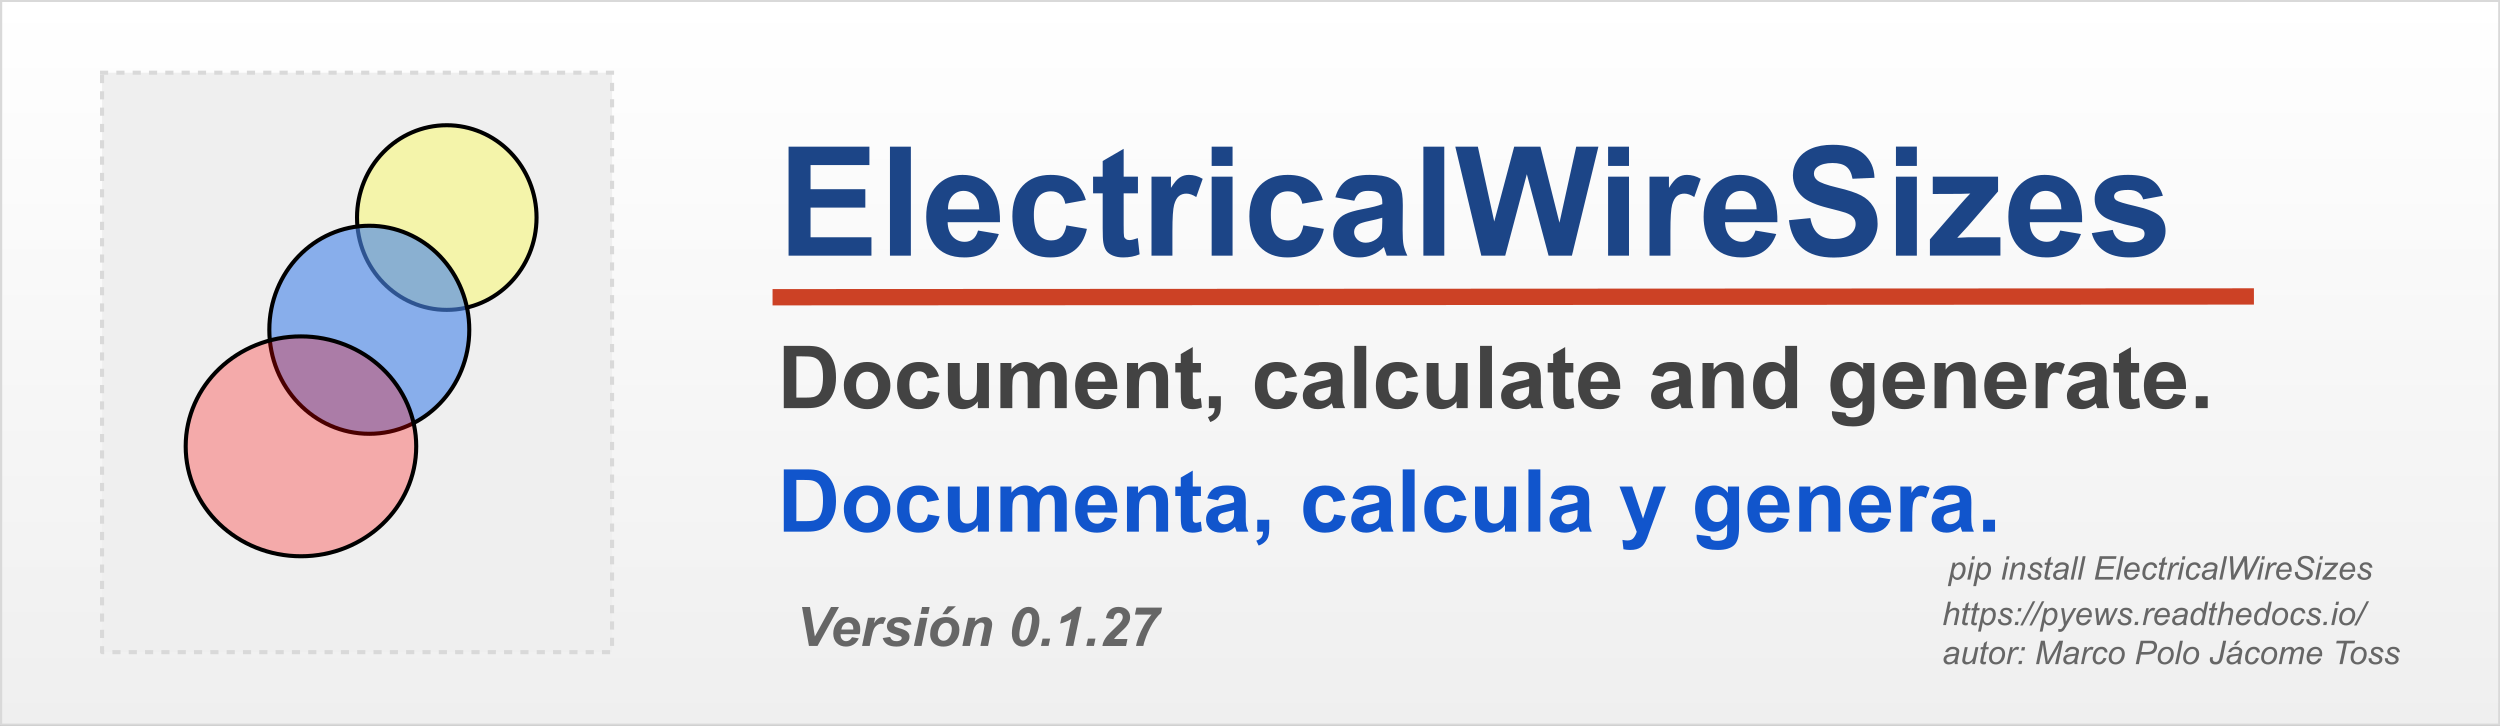 <svg version="1.1" viewBox="0.0 0.0 612.753 177.864" fill="none" stroke="none" stroke-linecap="square" stroke-miterlimit="10" xmlns:xlink="http://www.w3.org/1999/xlink" xmlns="http://www.w3.org/2000/svg"><rect x="0.0" y="0.0" width="612.753" height="177.864" fill="#333333" stroke="none"/><clipPath id="p.0"><path d="m0 0l612.753 0l0 177.864l-612.753 0l0 -177.864z" clip-rule="nonzero"/></clipPath><g clip-path="url(#p.0)"><path fill="#000000" fill-opacity="0.0" d="m0 0l612.753 0l0 177.864l-612.753 0z" fill-rule="evenodd"/><defs><linearGradient id="p.1" gradientUnits="userSpaceOnUse" gradientTransform="matrix(13.336 0.0 0.0 13.336 0.0 0.0)" spreadMethod="pad" x1="0.003" y1="-5.59933311483268E-4" x2="0.003" y2="13.336"><stop offset="0.0" stop-color="#ffffff"/><stop offset="1" stop-color="#efefef"/><stop offset="1.0" stop-color="#b3b3b3"/></linearGradient></defs><path fill="url(#p.1)" d="m0.045 -0.005l612.756 0l0 177.858l-612.756 0z" fill-rule="evenodd"/><path stroke="#d9d9d9" stroke-width="1.0" stroke-linejoin="round" stroke-linecap="butt" d="m0.045 -0.005l612.756 0l0 177.858l-612.756 0z" fill-rule="evenodd"/><path fill="#000000" fill-opacity="0.0" d="m181.562 17.822l378.488 0l0 64.63l-378.488 0z" fill-rule="evenodd"/><path fill="#1c4587" d="m193.28 62.662l0 -26.719l19.812 0l0 4.516l-14.422 0l0 5.922l13.422 0l0 4.5l-13.422 0l0 7.281l14.922 0l0 4.5l-20.312 0zm24.851 0l0 -26.719l5.125 0l0 26.719l-5.125 0zm21.59 -6.156l5.094 0.859q-0.969 2.797 -3.094 4.266q-2.125 1.469 -5.312 1.469q-5.062 0 -7.484 -3.297q-1.906 -2.641 -1.906 -6.672q0 -4.812 2.516 -7.531q2.516 -2.734 6.359 -2.734q4.312 0 6.812 2.859q2.5 2.844 2.391 8.734l-12.828 0q0.047 2.281 1.234 3.547q1.188 1.266 2.953 1.266q1.203 0 2.016 -0.656q0.828 -0.656 1.25 -2.109zm0.297 -5.188q-0.062 -2.219 -1.156 -3.375q-1.094 -1.156 -2.656 -1.156q-1.688 0 -2.781 1.219q-1.094 1.219 -1.062 3.312l7.656 0zm26.135 -2.297l-5.047 0.922q-0.266 -1.516 -1.172 -2.281q-0.891 -0.766 -2.328 -0.766q-1.922 0 -3.062 1.328q-1.141 1.312 -1.141 4.406q0 3.453 1.156 4.875q1.156 1.422 3.109 1.422q1.469 0 2.391 -0.828q0.938 -0.828 1.312 -2.859l5.031 0.859q-0.781 3.469 -3.016 5.234q-2.219 1.766 -5.953 1.766q-4.25 0 -6.781 -2.672q-2.516 -2.688 -2.516 -7.422q0 -4.797 2.531 -7.469q2.531 -2.672 6.859 -2.672q3.531 0 5.609 1.531q2.094 1.516 3.016 4.625zm12.76 -5.719l0 4.078l-3.5 0l0 7.812q0 2.359 0.094 2.766q0.094 0.391 0.453 0.641q0.359 0.25 0.875 0.25q0.703 0 2.047 -0.484l0.438 3.969q-1.781 0.766 -4.047 0.766q-1.375 0 -2.5 -0.453q-1.109 -0.469 -1.625 -1.203q-0.516 -0.75 -0.719 -2.0q-0.156 -0.906 -0.156 -3.609l0 -8.453l-2.359 0l0 -4.078l2.359 0l0 -3.844l5.141 -2.984l0 6.828l3.5 0zm8.446 19.359l-5.125 0l0 -19.359l4.766 0l0 2.75q1.219 -1.953 2.188 -2.562q0.984 -0.625 2.219 -0.625q1.75 0 3.375 0.969l-1.578 4.469q-1.297 -0.844 -2.406 -0.844q-1.078 0 -1.828 0.594q-0.75 0.594 -1.188 2.141q-0.422 1.547 -0.422 6.484l0 5.984zm9.62 -21.984l0 -4.734l5.125 0l0 4.734l-5.125 0zm0 21.984l0 -19.359l5.125 0l0 19.359l-5.125 0zm27.262 -13.641l-5.047 0.922q-0.266 -1.516 -1.172 -2.281q-0.891 -0.766 -2.328 -0.766q-1.922 0 -3.062 1.328q-1.141 1.312 -1.141 4.406q0 3.453 1.156 4.875q1.156 1.422 3.109 1.422q1.469 0 2.391 -0.828q0.938 -0.828 1.312 -2.859l5.031 0.859q-0.781 3.469 -3.016 5.234q-2.219 1.766 -5.953 1.766q-4.25 0 -6.781 -2.672q-2.516 -2.688 -2.516 -7.422q0 -4.797 2.531 -7.469q2.531 -2.672 6.859 -2.672q3.531 0 5.609 1.531q2.094 1.516 3.016 4.625zm7.698 0.188l-4.641 -0.844q0.781 -2.797 2.688 -4.141q1.922 -1.359 5.703 -1.359q3.422 0 5.094 0.812q1.688 0.812 2.359 2.062q0.688 1.25 0.688 4.578l-0.047 5.984q0 2.547 0.234 3.766q0.25 1.203 0.922 2.594l-5.062 0q-0.203 -0.516 -0.5 -1.516q-0.125 -0.453 -0.172 -0.594q-1.312 1.266 -2.812 1.906q-1.5 0.641 -3.188 0.641q-2.984 0 -4.719 -1.625q-1.719 -1.625 -1.719 -4.094q0 -1.641 0.781 -2.922q0.781 -1.297 2.188 -1.969q1.422 -0.688 4.094 -1.203q3.578 -0.672 4.969 -1.25l0 -0.516q0 -1.484 -0.734 -2.109q-0.719 -0.625 -2.75 -0.625q-1.359 0 -2.125 0.547q-0.766 0.531 -1.25 1.875zm6.859 4.156q-0.984 0.328 -3.125 0.781q-2.125 0.453 -2.781 0.891q-1.0 0.719 -1.0 1.812q0 1.078 0.797 1.859q0.812 0.781 2.047 0.781q1.391 0 2.641 -0.906q0.938 -0.703 1.219 -1.703q0.203 -0.656 0.203 -2.5l0 -1.016zm10.073 9.297l0 -26.719l5.125 0l0 26.719l-5.125 0zm14.199 0l-6.375 -26.719l5.531 0l4.016 18.359l4.891 -18.359l6.422 0l4.672 18.656l4.109 -18.656l5.438 0l-6.5 26.719l-5.719 0l-5.328 -19.969l-5.297 19.969l-5.859 0zm31.076 -21.984l0 -4.734l5.125 0l0 4.734l-5.125 0zm0 21.984l0 -19.359l5.125 0l0 19.359l-5.125 0zm15.277 0l-5.125 0l0 -19.359l4.766 0l0 2.75q1.219 -1.953 2.188 -2.562q0.984 -0.625 2.219 -0.625q1.75 0 3.375 0.969l-1.578 4.469q-1.297 -0.844 -2.406 -0.844q-1.078 0 -1.828 0.594q-0.75 0.594 -1.188 2.141q-0.422 1.547 -0.422 6.484l0 5.984zm20.839 -6.156l5.094 0.859q-0.969 2.797 -3.094 4.266q-2.125 1.469 -5.312 1.469q-5.062 0 -7.484 -3.297q-1.906 -2.641 -1.906 -6.672q0 -4.812 2.516 -7.531q2.516 -2.734 6.359 -2.734q4.312 0 6.812 2.859q2.5 2.844 2.391 8.734l-12.828 0q0.047 2.281 1.234 3.547q1.188 1.266 2.953 1.266q1.203 0 2.016 -0.656q0.828 -0.656 1.25 -2.109zm0.297 -5.188q-0.062 -2.219 -1.156 -3.375q-1.094 -1.156 -2.656 -1.156q-1.688 0 -2.781 1.219q-1.094 1.219 -1.062 3.312l7.656 0zm7.916 2.656l5.25 -0.516q0.484 2.641 1.922 3.891q1.453 1.234 3.922 1.234q2.594 0 3.922 -1.094q1.328 -1.109 1.328 -2.594q0 -0.953 -0.562 -1.609q-0.562 -0.672 -1.938 -1.156q-0.953 -0.328 -4.328 -1.172q-4.328 -1.078 -6.078 -2.641q-2.469 -2.203 -2.469 -5.375q0 -2.047 1.156 -3.812q1.156 -1.781 3.328 -2.703q2.188 -0.938 5.266 -0.938q5.031 0 7.578 2.203q2.547 2.203 2.672 5.891l-5.391 0.234q-0.359 -2.062 -1.5 -2.953q-1.125 -0.906 -3.406 -0.906q-2.359 0 -3.688 0.953q-0.859 0.625 -0.859 1.672q0 0.938 0.812 1.609q1.016 0.859 4.953 1.797q3.938 0.922 5.812 1.922q1.891 0.984 2.953 2.719q1.078 1.719 1.078 4.25q0 2.297 -1.281 4.312q-1.281 2.0 -3.609 2.969q-2.328 0.969 -5.812 0.969q-5.062 0 -7.781 -2.328q-2.719 -2.344 -3.25 -6.828zm26.226 -13.297l0 -4.734l5.125 0l0 4.734l-5.125 0zm0 21.984l0 -19.359l5.125 0l0 19.359l-5.125 0zm8.324 0l0 -3.984l7.25 -8.344q1.781 -2.031 2.641 -2.891q-0.891 0.047 -2.344 0.078l-6.844 0.031l0 -4.25l16.0 0l0 3.625l-7.391 8.531l-2.609 2.828q2.125 -0.125 2.641 -0.125l7.938 0l0 4.5l-17.281 0zm31.93 -6.156l5.094 0.859q-0.969 2.797 -3.094 4.266q-2.125 1.469 -5.312 1.469q-5.062 0 -7.484 -3.297q-1.906 -2.641 -1.906 -6.672q0 -4.812 2.516 -7.531q2.516 -2.734 6.359 -2.734q4.312 0 6.812 2.859q2.5 2.844 2.391 8.734l-12.828 0q0.047 2.281 1.234 3.547q1.188 1.266 2.953 1.266q1.203 0 2.016 -0.656q0.828 -0.656 1.25 -2.109zm0.297 -5.188q-0.062 -2.219 -1.156 -3.375q-1.094 -1.156 -2.656 -1.156q-1.688 0 -2.781 1.219q-1.094 1.219 -1.062 3.312l7.656 0zm7.448 5.828l5.141 -0.797q0.328 1.5 1.328 2.281q1.0 0.766 2.812 0.766q1.984 0 2.984 -0.719q0.672 -0.516 0.672 -1.375q0 -0.578 -0.359 -0.969q-0.391 -0.359 -1.719 -0.672q-6.188 -1.359 -7.859 -2.5q-2.297 -1.562 -2.297 -4.359q0 -2.516 1.984 -4.219q2.0 -1.719 6.172 -1.719q3.969 0 5.906 1.297q1.938 1.297 2.656 3.828l-4.828 0.891q-0.312 -1.125 -1.188 -1.719q-0.859 -0.609 -2.453 -0.609q-2.031 0 -2.906 0.562q-0.578 0.406 -0.578 1.031q0 0.547 0.516 0.938q0.688 0.516 4.781 1.453q4.094 0.922 5.719 2.266q1.594 1.359 1.594 3.812q0 2.656 -2.219 4.578q-2.219 1.906 -6.578 1.906q-3.953 0 -6.266 -1.594q-2.312 -1.609 -3.016 -4.359z" fill-rule="nonzero"/><path fill="#000000" fill-opacity="0.0" d="m181.562 100.832l370.992 0l0 45.26l-370.992 0z" fill-rule="evenodd"/><path fill="#1155cc" d="m192.109 115.046l5.625 0q1.906 0 2.906 0.297q1.344 0.391 2.297 1.406q0.969 1.0 1.469 2.469q0.5 1.453 0.5 3.609q0 1.875 -0.469 3.25q-0.578 1.656 -1.641 2.688q-0.797 0.781 -2.156 1.219q-1.031 0.328 -2.734 0.328l-5.797 0l0 -15.266zm3.078 2.578l0 10.109l2.297 0q1.297 0 1.875 -0.141q0.75 -0.188 1.234 -0.625q0.5 -0.453 0.812 -1.484q0.312 -1.031 0.312 -2.797q0 -1.766 -0.312 -2.703q-0.312 -0.953 -0.875 -1.484q-0.562 -0.531 -1.422 -0.719q-0.656 -0.156 -2.531 -0.156l-1.391 0zm11.637 7.0q0 -1.453 0.719 -2.812q0.719 -1.375 2.031 -2.094q1.312 -0.719 2.938 -0.719q2.516 0 4.109 1.641q1.609 1.625 1.609 4.109q0 2.516 -1.625 4.172q-1.609 1.641 -4.062 1.641q-1.531 0 -2.906 -0.688q-1.375 -0.688 -2.094 -2.016q-0.719 -1.328 -0.719 -3.234zm3.0 0.156q0 1.641 0.781 2.516q0.781 0.875 1.922 0.875q1.141 0 1.922 -0.875q0.781 -0.875 0.781 -2.531q0 -1.625 -0.781 -2.5q-0.781 -0.875 -1.922 -0.875q-1.141 0 -1.922 0.875q-0.781 0.875 -0.781 2.516zm20.341 -2.266l-2.875 0.531q-0.156 -0.875 -0.672 -1.312q-0.516 -0.438 -1.328 -0.438q-1.094 0 -1.75 0.766q-0.656 0.75 -0.656 2.516q0 1.969 0.656 2.781q0.672 0.813 1.781 0.813q0.844 0 1.375 -0.469q0.531 -0.469 0.75 -1.625l2.859 0.484q-0.438 1.984 -1.719 3q-1.266 1.0 -3.391 1.0q-2.438 0 -3.875 -1.531q-1.438 -1.531 -1.438 -4.234q0 -2.75 1.438 -4.266q1.453 -1.531 3.922 -1.531q2.016 0 3.203 0.875q1.203 0.859 1.719 2.641zm9.502 7.797l0 -1.656q-0.609 0.891 -1.594 1.406q-0.984 0.5 -2.078 0.5q-1.109 0 -2.0 -0.484q-0.875 -0.5 -1.281 -1.375q-0.391 -0.891 -0.391 -2.453l0 -7.0l2.922 0l0 5.078q0 2.344 0.156 2.875q0.172 0.516 0.594 0.828q0.438 0.297 1.094 0.297q0.75 0 1.344 -0.406q0.594 -0.406 0.812 -1.016q0.219 -0.609 0.219 -2.984l0 -4.672l2.922 0l0 11.063l-2.719 0zm5.528 -11.063l2.703 0l0 1.516q1.438 -1.766 3.438 -1.766q1.062 0 1.844 0.438q0.781 0.438 1.281 1.328q0.734 -0.891 1.578 -1.328q0.844 -0.438 1.797 -0.438q1.219 0 2.062 0.5q0.844 0.484 1.266 1.453q0.297 0.703 0.297 2.281l0 7.078l-2.922 0l0 -6.328q0 -1.641 -0.312 -2.125q-0.406 -0.625 -1.25 -0.625q-0.609 0 -1.156 0.375q-0.531 0.375 -0.781 1.109q-0.234 0.719 -0.234 2.281l0 5.313l-2.922 0l0 -6.063q0 -1.609 -0.156 -2.078q-0.156 -0.469 -0.484 -0.703q-0.328 -0.234 -0.891 -0.234q-0.672 0 -1.219 0.375q-0.547 0.359 -0.781 1.047q-0.234 0.688 -0.234 2.281l0 5.375l-2.922 0l0 -11.063zm25.589 7.547l2.906 0.484q-0.547 1.609 -1.766 2.453q-1.219 0.828 -3.031 0.828q-2.891 0 -4.281 -1.891q-1.094 -1.5 -1.094 -3.813q0 -2.75 1.438 -4.297q1.438 -1.562 3.641 -1.562q2.469 0 3.891 1.641q1.422 1.625 1.359 4.984l-7.328 0q0.031 1.297 0.703 2.031q0.688 0.719 1.703 0.719q0.688 0 1.156 -0.375q0.469 -0.375 0.703 -1.203zm0.172 -2.969q-0.031 -1.266 -0.656 -1.922q-0.625 -0.672 -1.531 -0.672q-0.953 0 -1.578 0.703q-0.625 0.703 -0.609 1.891l4.375 0zm15.346 6.484l-2.922 0l0 -5.641q0 -1.797 -0.188 -2.312q-0.188 -0.531 -0.609 -0.828q-0.422 -0.297 -1.016 -0.297q-0.766 0 -1.375 0.422q-0.594 0.422 -0.828 1.109q-0.219 0.688 -0.219 2.531l0 5.016l-2.922 0l0 -11.063l2.719 0l0 1.625q1.438 -1.875 3.641 -1.875q0.969 0 1.766 0.359q0.812 0.344 1.219 0.891q0.406 0.531 0.562 1.219q0.172 0.688 0.172 1.969l0 6.875zm8.044 -11.063l0 2.328l-2.0 0l0 4.469q0 1.344 0.047 1.578q0.062 0.219 0.266 0.375q0.203 0.141 0.5 0.141q0.406 0 1.172 -0.281l0.25 2.266q-1.016 0.438 -2.312 0.438q-0.797 0 -1.438 -0.266q-0.625 -0.266 -0.922 -0.688q-0.297 -0.422 -0.406 -1.141q-0.094 -0.516 -0.094 -2.063l0 -4.828l-1.344 0l0 -2.328l1.344 0l0 -2.188l2.938 -1.719l0 3.906l2.0 0zm4.212 3.375l-2.656 -0.484q0.453 -1.594 1.547 -2.359q1.094 -0.781 3.25 -0.781q1.953 0 2.906 0.469q0.969 0.453 1.359 1.172q0.391 0.719 0.391 2.625l-0.031 3.406q0 1.469 0.125 2.156q0.141 0.688 0.531 1.484l-2.891 0q-0.109 -0.297 -0.281 -0.859q-0.078 -0.266 -0.109 -0.344q-0.75 0.719 -1.609 1.094q-0.844 0.359 -1.812 0.359q-1.703 0 -2.688 -0.922q-0.984 -0.938 -0.984 -2.344q0 -0.938 0.438 -1.672q0.453 -0.734 1.25 -1.125q0.812 -0.391 2.344 -0.688q2.047 -0.391 2.844 -0.719l0 -0.297q0 -0.844 -0.422 -1.203q-0.422 -0.359 -1.578 -0.359q-0.781 0 -1.219 0.312q-0.438 0.312 -0.703 1.078zm3.922 2.375q-0.562 0.188 -1.781 0.453q-1.219 0.25 -1.594 0.5q-0.578 0.406 -0.578 1.031q0 0.625 0.453 1.078q0.469 0.438 1.172 0.438q0.797 0 1.516 -0.516q0.531 -0.406 0.688 -0.969q0.125 -0.375 0.125 -1.438l0 -0.578zm5.674 2.391l2.938 0l0 2.094q0 1.266 -0.219 2.0q-0.219 0.734 -0.828 1.312q-0.609 0.594 -1.547 0.922l-0.578 -1.203q0.891 -0.297 1.266 -0.812q0.375 -0.5 0.391 -1.391l-1.422 0l0 -2.922zm21.57 -4.875l-2.875 0.531q-0.156 -0.875 -0.672 -1.312q-0.516 -0.438 -1.328 -0.438q-1.094 0 -1.75 0.766q-0.656 0.75 -0.656 2.516q0 1.969 0.656 2.781q0.672 0.813 1.781 0.813q0.844 0 1.375 -0.469q0.531 -0.469 0.75 -1.625l2.859 0.484q-0.438 1.984 -1.719 3q-1.266 1.0 -3.391 1.0q-2.438 0 -3.875 -1.531q-1.438 -1.531 -1.438 -4.234q0 -2.75 1.438 -4.266q1.453 -1.531 3.922 -1.531q2.016 0 3.203 0.875q1.203 0.859 1.719 2.641zm4.409 0.109l-2.656 -0.484q0.453 -1.594 1.547 -2.359q1.094 -0.781 3.25 -0.781q1.953 0 2.906 0.469q0.969 0.453 1.359 1.172q0.391 0.719 0.391 2.625l-0.031 3.406q0 1.469 0.125 2.156q0.141 0.688 0.531 1.484l-2.891 0q-0.109 -0.297 -0.281 -0.859q-0.078 -0.266 -0.109 -0.344q-0.75 0.719 -1.609 1.094q-0.844 0.359 -1.812 0.359q-1.703 0 -2.688 -0.922q-0.984 -0.938 -0.984 -2.344q0 -0.938 0.438 -1.672q0.453 -0.734 1.25 -1.125q0.812 -0.391 2.344 -0.688q2.047 -0.391 2.844 -0.719l0 -0.297q0 -0.844 -0.422 -1.203q-0.422 -0.359 -1.578 -0.359q-0.781 0 -1.219 0.312q-0.438 0.312 -0.703 1.078zm3.922 2.375q-0.562 0.188 -1.781 0.453q-1.219 0.25 -1.594 0.5q-0.578 0.406 -0.578 1.031q0 0.625 0.453 1.078q0.469 0.438 1.172 0.438q0.797 0 1.516 -0.516q0.531 -0.406 0.688 -0.969q0.125 -0.375 0.125 -1.438l0 -0.578zm5.752 5.313l0 -15.266l2.922 0l0 15.266l-2.922 0zm15.566 -7.797l-2.875 0.531q-0.156 -0.875 -0.672 -1.312q-0.516 -0.438 -1.328 -0.438q-1.094 0 -1.75 0.766q-0.656 0.75 -0.656 2.516q0 1.969 0.656 2.781q0.672 0.813 1.781 0.813q0.844 0 1.375 -0.469q0.531 -0.469 0.75 -1.625l2.859 0.484q-0.438 1.984 -1.719 3q-1.266 1.0 -3.391 1.0q-2.438 0 -3.875 -1.531q-1.438 -1.531 -1.438 -4.234q0 -2.75 1.438 -4.266q1.453 -1.531 3.922 -1.531q2.016 0 3.203 0.875q1.203 0.859 1.719 2.641zm9.502 7.797l0 -1.656q-0.609 0.891 -1.594 1.406q-0.984 0.5 -2.078 0.5q-1.109 0 -2.0 -0.484q-0.875 -0.5 -1.281 -1.375q-0.391 -0.891 -0.391 -2.453l0 -7.0l2.922 0l0 5.078q0 2.344 0.156 2.875q0.172 0.516 0.594 0.828q0.438 0.297 1.094 0.297q0.75 0 1.344 -0.406q0.594 -0.406 0.812 -1.016q0.219 -0.609 0.219 -2.984l0 -4.672l2.922 0l0 11.063l-2.719 0zm5.747 0l0 -15.266l2.922 0l0 15.266l-2.922 0zm8.113 -7.688l-2.656 -0.484q0.453 -1.594 1.547 -2.359q1.094 -0.781 3.25 -0.781q1.953 0 2.906 0.469q0.969 0.453 1.359 1.172q0.391 0.719 0.391 2.625l-0.031 3.406q0 1.469 0.125 2.156q0.141 0.688 0.531 1.484l-2.891 0q-0.109 -0.297 -0.281 -0.859q-0.078 -0.266 -0.109 -0.344q-0.75 0.719 -1.609 1.094q-0.844 0.359 -1.812 0.359q-1.703 0 -2.688 -0.922q-0.984 -0.938 -0.984 -2.344q0 -0.938 0.438 -1.672q0.453 -0.734 1.25 -1.125q0.812 -0.391 2.344 -0.688q2.047 -0.391 2.844 -0.719l0 -0.297q0 -0.844 -0.422 -1.203q-0.422 -0.359 -1.578 -0.359q-0.781 0 -1.219 0.312q-0.438 0.312 -0.703 1.078zm3.922 2.375q-0.562 0.188 -1.781 0.453q-1.219 0.25 -1.594 0.5q-0.578 0.406 -0.578 1.031q0 0.625 0.453 1.078q0.469 0.438 1.172 0.438q0.797 0 1.516 -0.516q0.531 -0.406 0.688 -0.969q0.125 -0.375 0.125 -1.438l0 -0.578zm10.287 -5.75l3.125 0l2.641 7.859l2.578 -7.859l3.031 0l-3.906 10.641l-0.688 1.938q-0.391 0.969 -0.75 1.469q-0.344 0.516 -0.797 0.828q-0.453 0.328 -1.109 0.5q-0.656 0.172 -1.5 0.172q-0.844 0 -1.656 -0.172l-0.25 -2.297q0.688 0.141 1.234 0.141q1.016 0 1.5 -0.609q0.5 -0.594 0.766 -1.516l-4.219 -11.094zm18.912 11.797l3.344 0.406q0.078 0.578 0.375 0.797q0.422 0.312 1.312 0.312q1.156 0 1.719 -0.344q0.391 -0.234 0.594 -0.734q0.125 -0.375 0.125 -1.344l0 -1.625q-1.312 1.797 -3.312 1.797q-2.219 0 -3.531 -1.891q-1.016 -1.484 -1.016 -3.703q0 -2.781 1.328 -4.25q1.344 -1.469 3.344 -1.469q2.047 0 3.375 1.797l0 -1.547l2.734 0l0 9.922q0 1.969 -0.328 2.938q-0.312 0.969 -0.891 1.516q-0.578 0.547 -1.562 0.859q-0.969 0.312 -2.453 0.312q-2.812 0 -4.0 -0.969q-1.172 -0.953 -1.172 -2.438q0 -0.141 0.016 -0.344zm2.609 -6.5q0 1.766 0.672 2.594q0.688 0.812 1.688 0.812q1.078 0 1.812 -0.844q0.75 -0.844 0.75 -2.484q0 -1.719 -0.719 -2.547q-0.703 -0.844 -1.781 -0.844q-1.062 0 -1.75 0.828q-0.672 0.812 -0.672 2.484zm17.091 2.25l2.906 0.484q-0.547 1.609 -1.766 2.453q-1.219 0.828 -3.031 0.828q-2.891 0 -4.281 -1.891q-1.094 -1.5 -1.094 -3.813q0 -2.75 1.438 -4.297q1.438 -1.562 3.641 -1.562q2.469 0 3.891 1.641q1.422 1.625 1.359 4.984l-7.328 0q0.031 1.297 0.703 2.031q0.688 0.719 1.703 0.719q0.688 0 1.156 -0.375q0.469 -0.375 0.703 -1.203zm0.172 -2.969q-0.031 -1.266 -0.656 -1.922q-0.625 -0.672 -1.531 -0.672q-0.953 0 -1.578 0.703q-0.625 0.703 -0.609 1.891l4.375 0zm15.346 6.484l-2.922 0l0 -5.641q0 -1.797 -0.188 -2.312q-0.188 -0.531 -0.609 -0.828q-0.422 -0.297 -1.016 -0.297q-0.766 0 -1.375 0.422q-0.594 0.422 -0.828 1.109q-0.219 0.688 -0.219 2.531l0 5.016l-2.922 0l0 -11.063l2.719 0l0 1.625q1.438 -1.875 3.641 -1.875q0.969 0 1.766 0.359q0.812 0.344 1.219 0.891q0.406 0.531 0.562 1.219q0.172 0.688 0.172 1.969l0 6.875zm9.372 -3.516l2.906 0.484q-0.547 1.609 -1.766 2.453q-1.219 0.828 -3.031 0.828q-2.891 0 -4.281 -1.891q-1.094 -1.5 -1.094 -3.813q0 -2.75 1.438 -4.297q1.438 -1.562 3.641 -1.562q2.469 0 3.891 1.641q1.422 1.625 1.359 4.984l-7.328 0q0.031 1.297 0.703 2.031q0.688 0.719 1.703 0.719q0.688 0 1.156 -0.375q0.469 -0.375 0.703 -1.203zm0.172 -2.969q-0.031 -1.266 -0.656 -1.922q-0.625 -0.672 -1.531 -0.672q-0.953 0 -1.578 0.703q-0.625 0.703 -0.609 1.891l4.375 0zm8.08 6.484l-2.922 0l0 -11.063l2.719 0l0 1.578q0.703 -1.125 1.25 -1.469q0.562 -0.359 1.266 -0.359q1.0 0 1.938 0.562l-0.906 2.547q-0.75 -0.484 -1.375 -0.484q-0.625 0 -1.047 0.344q-0.422 0.328 -0.672 1.219q-0.25 0.891 -0.25 3.703l0 3.422zm7.691 -7.688l-2.656 -0.484q0.453 -1.594 1.547 -2.359q1.094 -0.781 3.25 -0.781q1.953 0 2.906 0.469q0.969 0.453 1.359 1.172q0.391 0.719 0.391 2.625l-0.031 3.406q0 1.469 0.125 2.156q0.141 0.688 0.531 1.484l-2.891 0q-0.109 -0.297 -0.281 -0.859q-0.078 -0.266 -0.109 -0.344q-0.75 0.719 -1.609 1.094q-0.844 0.359 -1.812 0.359q-1.703 0 -2.688 -0.922q-0.984 -0.938 -0.984 -2.344q0 -0.938 0.438 -1.672q0.453 -0.734 1.25 -1.125q0.812 -0.391 2.344 -0.688q2.047 -0.391 2.844 -0.719l0 -0.297q0 -0.844 -0.422 -1.203q-0.422 -0.359 -1.578 -0.359q-0.781 0 -1.219 0.312q-0.438 0.312 -0.703 1.078zm3.922 2.375q-0.562 0.188 -1.781 0.453q-1.219 0.25 -1.594 0.5q-0.578 0.406 -0.578 1.031q0 0.625 0.453 1.078q0.469 0.438 1.172 0.438q0.797 0 1.516 -0.516q0.531 -0.406 0.688 -0.969q0.125 -0.375 0.125 -1.438l0 -0.578zm5.752 5.313l0 -2.922l2.922 0l0 2.922l-2.922 0z" fill-rule="nonzero"/><path fill="#efefef" d="m25.013 17.822l125.008 0l0 142.016l-125.008 0z" fill-rule="evenodd"/><path stroke="#d9d9d9" stroke-width="1.0" stroke-linejoin="round" stroke-linecap="butt" stroke-dasharray="1.0,3.0" d="m25.013 17.822l125.008 0l0 142.016l-125.008 0z" fill-rule="evenodd"/><path fill="#000000" fill-opacity="0.0" d="m181.562 70.551l388.441 0l0 45.26l-388.441 0z" fill-rule="evenodd"/><path fill="#434343" d="m192.109 84.766l5.625 0q1.906 0 2.906 0.297q1.344 0.391 2.297 1.406q0.969 1.0 1.469 2.469q0.5 1.453 0.5 3.609q0 1.875 -0.469 3.25q-0.578 1.656 -1.641 2.688q-0.797 0.781 -2.156 1.219q-1.031 0.328 -2.734 0.328l-5.797 0l0 -15.266zm3.078 2.578l0 10.109l2.297 0q1.297 0 1.875 -0.141q0.75 -0.188 1.234 -0.625q0.5 -0.453 0.812 -1.484q0.312 -1.031 0.312 -2.797q0 -1.766 -0.312 -2.703q-0.312 -0.953 -0.875 -1.484q-0.562 -0.531 -1.422 -0.719q-0.656 -0.156 -2.531 -0.156l-1.391 0zm11.637 7.0q0 -1.453 0.719 -2.812q0.719 -1.375 2.031 -2.094q1.312 -0.719 2.938 -0.719q2.516 0 4.109 1.641q1.609 1.625 1.609 4.109q0 2.516 -1.625 4.172q-1.609 1.641 -4.062 1.641q-1.531 0 -2.906 -0.688q-1.375 -0.688 -2.094 -2.016q-0.719 -1.328 -0.719 -3.234zm3.0 0.156q0 1.641 0.781 2.516q0.781 0.875 1.922 0.875q1.141 0 1.922 -0.875q0.781 -0.875 0.781 -2.531q0 -1.625 -0.781 -2.5q-0.781 -0.875 -1.922 -0.875q-1.141 0 -1.922 0.875q-0.781 0.875 -0.781 2.516zm20.341 -2.266l-2.875 0.531q-0.156 -0.875 -0.672 -1.312q-0.516 -0.438 -1.328 -0.438q-1.094 0 -1.75 0.766q-0.656 0.75 -0.656 2.516q0 1.969 0.656 2.781q0.672 0.812 1.781 0.812q0.844 0 1.375 -0.469q0.531 -0.469 0.75 -1.625l2.859 0.484q-0.438 1.984 -1.719 3.0q-1.266 1.0 -3.391 1.0q-2.438 0 -3.875 -1.531q-1.438 -1.531 -1.438 -4.234q0 -2.75 1.438 -4.266q1.453 -1.531 3.922 -1.531q2.016 0 3.203 0.875q1.203 0.859 1.719 2.641zm9.502 7.797l0 -1.656q-0.609 0.891 -1.594 1.406q-0.984 0.5 -2.078 0.5q-1.109 0 -2.0 -0.484q-0.875 -0.5 -1.281 -1.375q-0.391 -0.891 -0.391 -2.453l0 -7.0l2.922 0l0 5.078q0 2.344 0.156 2.875q0.172 0.516 0.594 0.828q0.438 0.297 1.094 0.297q0.75 0 1.344 -0.406q0.594 -0.406 0.812 -1.016q0.219 -0.609 0.219 -2.984l0 -4.672l2.922 0l0 11.062l-2.719 0zm5.528 -11.062l2.703 0l0 1.516q1.438 -1.766 3.438 -1.766q1.062 0 1.844 0.438q0.781 0.438 1.281 1.328q0.734 -0.891 1.578 -1.328q0.844 -0.438 1.797 -0.438q1.219 0 2.062 0.5q0.844 0.484 1.266 1.453q0.297 0.703 0.297 2.281l0 7.078l-2.922 0l0 -6.328q0 -1.641 -0.312 -2.125q-0.406 -0.625 -1.25 -0.625q-0.609 0 -1.156 0.375q-0.531 0.375 -0.781 1.109q-0.234 0.719 -0.234 2.281l0 5.312l-2.922 0l0 -6.062q0 -1.609 -0.156 -2.078q-0.156 -0.469 -0.484 -0.703q-0.328 -0.234 -0.891 -0.234q-0.672 0 -1.219 0.375q-0.547 0.359 -0.781 1.047q-0.234 0.688 -0.234 2.281l0 5.375l-2.922 0l0 -11.062zm25.589 7.547l2.906 0.484q-0.547 1.609 -1.766 2.453q-1.219 0.828 -3.031 0.828q-2.891 0 -4.281 -1.891q-1.094 -1.5 -1.094 -3.812q0 -2.75 1.438 -4.297q1.438 -1.562 3.641 -1.562q2.469 0 3.891 1.641q1.422 1.625 1.359 4.984l-7.328 0q0.031 1.297 0.703 2.031q0.688 0.719 1.703 0.719q0.688 0 1.156 -0.375q0.469 -0.375 0.703 -1.203zm0.172 -2.969q-0.031 -1.266 -0.656 -1.922q-0.625 -0.672 -1.531 -0.672q-0.953 0 -1.578 0.703q-0.625 0.703 -0.609 1.891l4.375 0zm15.346 6.484l-2.922 0l0 -5.641q0 -1.797 -0.188 -2.312q-0.188 -0.531 -0.609 -0.828q-0.422 -0.297 -1.016 -0.297q-0.766 0 -1.375 0.422q-0.594 0.422 -0.828 1.109q-0.219 0.688 -0.219 2.531l0 5.016l-2.922 0l0 -11.062l2.719 0l0 1.625q1.438 -1.875 3.641 -1.875q0.969 0 1.766 0.359q0.812 0.344 1.219 0.891q0.406 0.531 0.562 1.219q0.172 0.688 0.172 1.969l0 6.875zm8.044 -11.062l0 2.328l-2.0 0l0 4.469q0 1.344 0.047 1.578q0.062 0.219 0.266 0.375q0.203 0.141 0.5 0.141q0.406 0 1.172 -0.281l0.25 2.266q-1.016 0.438 -2.312 0.438q-0.797 0 -1.438 -0.266q-0.625 -0.266 -0.922 -0.688q-0.297 -0.422 -0.406 -1.141q-0.094 -0.516 -0.094 -2.062l0 -4.828l-1.344 0l0 -2.328l1.344 0l0 -2.188l2.938 -1.719l0 3.906l2.0 0zm1.946 8.141l2.938 0l0 2.094q0 1.266 -0.219 2.0q-0.219 0.734 -0.828 1.312q-0.609 0.594 -1.547 0.922l-0.578 -1.203q0.891 -0.297 1.266 -0.812q0.375 -0.5 0.391 -1.391l-1.422 0l0 -2.922zm21.57 -4.875l-2.875 0.531q-0.156 -0.875 -0.672 -1.312q-0.516 -0.438 -1.328 -0.438q-1.094 0 -1.75 0.766q-0.656 0.75 -0.656 2.516q0 1.969 0.656 2.781q0.672 0.812 1.781 0.812q0.844 0 1.375 -0.469q0.531 -0.469 0.75 -1.625l2.859 0.484q-0.438 1.984 -1.719 3.0q-1.266 1.0 -3.391 1.0q-2.438 0 -3.875 -1.531q-1.438 -1.531 -1.438 -4.234q0 -2.75 1.438 -4.266q1.453 -1.531 3.922 -1.531q2.016 0 3.203 0.875q1.203 0.859 1.719 2.641zm4.409 0.109l-2.656 -0.484q0.453 -1.594 1.547 -2.359q1.094 -0.781 3.25 -0.781q1.953 0 2.906 0.469q0.969 0.453 1.359 1.172q0.391 0.719 0.391 2.625l-0.031 3.406q0 1.469 0.125 2.156q0.141 0.688 0.531 1.484l-2.891 0q-0.109 -0.297 -0.281 -0.859q-0.078 -0.266 -0.109 -0.344q-0.75 0.719 -1.609 1.094q-0.844 0.359 -1.812 0.359q-1.703 0 -2.688 -0.922q-0.984 -0.938 -0.984 -2.344q0 -0.938 0.438 -1.672q0.453 -0.734 1.25 -1.125q0.812 -0.391 2.344 -0.688q2.047 -0.391 2.844 -0.719l0 -0.297q0 -0.844 -0.422 -1.203q-0.422 -0.359 -1.578 -0.359q-0.781 0 -1.219 0.312q-0.438 0.312 -0.703 1.078zm3.922 2.375q-0.562 0.188 -1.781 0.453q-1.219 0.25 -1.594 0.5q-0.578 0.406 -0.578 1.031q0 0.625 0.453 1.078q0.469 0.438 1.172 0.438q0.797 0 1.516 -0.516q0.531 -0.406 0.688 -0.969q0.125 -0.375 0.125 -1.438l0 -0.578zm5.752 5.312l0 -15.266l2.922 0l0 15.266l-2.922 0zm15.566 -7.797l-2.875 0.531q-0.156 -0.875 -0.672 -1.312q-0.516 -0.438 -1.328 -0.438q-1.094 0 -1.75 0.766q-0.656 0.75 -0.656 2.516q0 1.969 0.656 2.781q0.672 0.812 1.781 0.812q0.844 0 1.375 -0.469q0.531 -0.469 0.75 -1.625l2.859 0.484q-0.438 1.984 -1.719 3.0q-1.266 1.0 -3.391 1.0q-2.438 0 -3.875 -1.531q-1.438 -1.531 -1.438 -4.234q0 -2.75 1.438 -4.266q1.453 -1.531 3.922 -1.531q2.016 0 3.203 0.875q1.203 0.859 1.719 2.641zm9.502 7.797l0 -1.656q-0.609 0.891 -1.594 1.406q-0.984 0.5 -2.078 0.5q-1.109 0 -2.0 -0.484q-0.875 -0.5 -1.281 -1.375q-0.391 -0.891 -0.391 -2.453l0 -7.0l2.922 0l0 5.078q0 2.344 0.156 2.875q0.172 0.516 0.594 0.828q0.438 0.297 1.094 0.297q0.75 0 1.344 -0.406q0.594 -0.406 0.812 -1.016q0.219 -0.609 0.219 -2.984l0 -4.672l2.922 0l0 11.062l-2.719 0zm5.747 0l0 -15.266l2.922 0l0 15.266l-2.922 0zm8.113 -7.688l-2.656 -0.484q0.453 -1.594 1.547 -2.359q1.094 -0.781 3.25 -0.781q1.953 0 2.906 0.469q0.969 0.453 1.359 1.172q0.391 0.719 0.391 2.625l-0.031 3.406q0 1.469 0.125 2.156q0.141 0.688 0.531 1.484l-2.891 0q-0.109 -0.297 -0.281 -0.859q-0.078 -0.266 -0.109 -0.344q-0.75 0.719 -1.609 1.094q-0.844 0.359 -1.812 0.359q-1.703 0 -2.688 -0.922q-0.984 -0.938 -0.984 -2.344q0 -0.938 0.438 -1.672q0.453 -0.734 1.25 -1.125q0.812 -0.391 2.344 -0.688q2.047 -0.391 2.844 -0.719l0 -0.297q0 -0.844 -0.422 -1.203q-0.422 -0.359 -1.578 -0.359q-0.781 0 -1.219 0.312q-0.438 0.312 -0.703 1.078zm3.922 2.375q-0.562 0.188 -1.781 0.453q-1.219 0.25 -1.594 0.5q-0.578 0.406 -0.578 1.031q0 0.625 0.453 1.078q0.469 0.438 1.172 0.438q0.797 0 1.516 -0.516q0.531 -0.406 0.688 -0.969q0.125 -0.375 0.125 -1.438l0 -0.578zm10.83 -5.75l0 2.328l-2.0 0l0 4.469q0 1.344 0.047 1.578q0.062 0.219 0.266 0.375q0.203 0.141 0.5 0.141q0.406 0 1.172 -0.281l0.25 2.266q-1.016 0.438 -2.312 0.438q-0.797 0 -1.438 -0.266q-0.625 -0.266 -0.922 -0.688q-0.297 -0.422 -0.406 -1.141q-0.094 -0.516 -0.094 -2.062l0 -4.828l-1.344 0l0 -2.328l1.344 0l0 -2.188l2.938 -1.719l0 3.906l2.0 0zm8.431 7.547l2.906 0.484q-0.547 1.609 -1.766 2.453q-1.219 0.828 -3.031 0.828q-2.891 0 -4.281 -1.891q-1.094 -1.5 -1.094 -3.812q0 -2.75 1.438 -4.297q1.438 -1.562 3.641 -1.562q2.469 0 3.891 1.641q1.422 1.625 1.359 4.984l-7.328 0q0.031 1.297 0.703 2.031q0.688 0.719 1.703 0.719q0.688 0 1.156 -0.375q0.469 -0.375 0.703 -1.203zm0.172 -2.969q-0.031 -1.266 -0.656 -1.922q-0.625 -0.672 -1.531 -0.672q-0.953 0 -1.578 0.703q-0.625 0.703 -0.609 1.891l4.375 0zm13.397 -1.203l-2.656 -0.484q0.453 -1.594 1.547 -2.359q1.094 -0.781 3.25 -0.781q1.953 0 2.906 0.469q0.969 0.453 1.359 1.172q0.391 0.719 0.391 2.625l-0.031 3.406q0 1.469 0.125 2.156q0.141 0.688 0.531 1.484l-2.891 0q-0.109 -0.297 -0.281 -0.859q-0.078 -0.266 -0.109 -0.344q-0.75 0.719 -1.609 1.094q-0.844 0.359 -1.812 0.359q-1.703 0 -2.688 -0.922q-0.984 -0.938 -0.984 -2.344q0 -0.938 0.438 -1.672q0.453 -0.734 1.25 -1.125q0.812 -0.391 2.344 -0.688q2.047 -0.391 2.844 -0.719l0 -0.297q0 -0.844 -0.422 -1.203q-0.422 -0.359 -1.578 -0.359q-0.781 0 -1.219 0.312q-0.438 0.312 -0.703 1.078zm3.922 2.375q-0.562 0.188 -1.781 0.453q-1.219 0.25 -1.594 0.5q-0.578 0.406 -0.578 1.031q0 0.625 0.453 1.078q0.469 0.438 1.172 0.438q0.797 0 1.516 -0.516q0.531 -0.406 0.688 -0.969q0.125 -0.375 0.125 -1.438l0 -0.578zm15.815 5.312l-2.922 0l0 -5.641q0 -1.797 -0.188 -2.312q-0.188 -0.531 -0.609 -0.828q-0.422 -0.297 -1.016 -0.297q-0.766 0 -1.375 0.422q-0.594 0.422 -0.828 1.109q-0.219 0.688 -0.219 2.531l0 5.016l-2.922 0l0 -11.062l2.719 0l0 1.625q1.438 -1.875 3.641 -1.875q0.969 0 1.766 0.359q0.812 0.344 1.219 0.891q0.406 0.531 0.562 1.219q0.172 0.688 0.172 1.969l0 6.875zm13.106 0l-2.719 0l0 -1.625q-0.672 0.953 -1.594 1.422q-0.922 0.453 -1.859 0.453q-1.906 0 -3.266 -1.531q-1.359 -1.547 -1.359 -4.297q0 -2.812 1.312 -4.266q1.328 -1.469 3.359 -1.469q1.844 0 3.203 1.547l0 -5.5l2.922 0l0 15.266zm-7.812 -5.766q0 1.766 0.5 2.562q0.703 1.141 1.969 1.141q1.016 0 1.719 -0.859q0.719 -0.859 0.719 -2.562q0 -1.906 -0.688 -2.75q-0.688 -0.844 -1.766 -0.844q-1.047 0 -1.75 0.828q-0.703 0.828 -0.703 2.484zm16.36 6.5l3.344 0.406q0.078 0.578 0.375 0.797q0.422 0.312 1.312 0.312q1.156 0 1.719 -0.344q0.391 -0.234 0.594 -0.734q0.125 -0.375 0.125 -1.344l0 -1.625q-1.312 1.797 -3.312 1.797q-2.219 0 -3.531 -1.891q-1.016 -1.484 -1.016 -3.703q0 -2.781 1.328 -4.25q1.344 -1.469 3.344 -1.469q2.047 0 3.375 1.797l0 -1.547l2.734 0l0 9.922q0 1.969 -0.328 2.938q-0.312 0.969 -0.891 1.516q-0.578 0.547 -1.562 0.859q-0.969 0.312 -2.453 0.312q-2.812 0 -4.0 -0.969q-1.172 -0.953 -1.172 -2.438q0 -0.141 0.016 -0.344zm2.609 -6.5q0 1.766 0.672 2.594q0.688 0.812 1.688 0.812q1.078 0 1.812 -0.844q0.75 -0.844 0.75 -2.484q0 -1.719 -0.719 -2.547q-0.703 -0.844 -1.781 -0.844q-1.062 0 -1.75 0.828q-0.672 0.812 -0.672 2.484zm17.091 2.25l2.906 0.484q-0.547 1.609 -1.766 2.453q-1.219 0.828 -3.031 0.828q-2.891 0 -4.281 -1.891q-1.094 -1.5 -1.094 -3.812q0 -2.75 1.438 -4.297q1.438 -1.562 3.641 -1.562q2.469 0 3.891 1.641q1.422 1.625 1.359 4.984l-7.328 0q0.031 1.297 0.703 2.031q0.688 0.719 1.703 0.719q0.688 0 1.156 -0.375q0.469 -0.375 0.703 -1.203zm0.172 -2.969q-0.031 -1.266 -0.656 -1.922q-0.625 -0.672 -1.531 -0.672q-0.953 0 -1.578 0.703q-0.625 0.703 -0.609 1.891l4.375 0zm15.346 6.484l-2.922 0l0 -5.641q0 -1.797 -0.188 -2.312q-0.188 -0.531 -0.609 -0.828q-0.422 -0.297 -1.016 -0.297q-0.766 0 -1.375 0.422q-0.594 0.422 -0.828 1.109q-0.219 0.688 -0.219 2.531l0 5.016l-2.922 0l0 -11.062l2.719 0l0 1.625q1.438 -1.875 3.641 -1.875q0.969 0 1.766 0.359q0.812 0.344 1.219 0.891q0.406 0.531 0.562 1.219q0.172 0.688 0.172 1.969l0 6.875zm9.372 -3.516l2.906 0.484q-0.547 1.609 -1.766 2.453q-1.219 0.828 -3.031 0.828q-2.891 0 -4.281 -1.891q-1.094 -1.5 -1.094 -3.812q0 -2.75 1.438 -4.297q1.438 -1.562 3.641 -1.562q2.469 0 3.891 1.641q1.422 1.625 1.359 4.984l-7.328 0q0.031 1.297 0.703 2.031q0.688 0.719 1.703 0.719q0.688 0 1.156 -0.375q0.469 -0.375 0.703 -1.203zm0.172 -2.969q-0.031 -1.266 -0.656 -1.922q-0.625 -0.672 -1.531 -0.672q-0.953 0 -1.578 0.703q-0.625 0.703 -0.609 1.891l4.375 0zm8.08 6.484l-2.922 0l0 -11.062l2.719 0l0 1.578q0.703 -1.125 1.25 -1.469q0.562 -0.359 1.266 -0.359q1.0 0 1.938 0.562l-0.906 2.547q-0.75 -0.484 -1.375 -0.484q-0.625 0 -1.047 0.344q-0.422 0.328 -0.672 1.219q-0.25 0.891 -0.25 3.703l0 3.422zm7.691 -7.688l-2.656 -0.484q0.453 -1.594 1.547 -2.359q1.094 -0.781 3.25 -0.781q1.953 0 2.906 0.469q0.969 0.453 1.359 1.172q0.391 0.719 0.391 2.625l-0.031 3.406q0 1.469 0.125 2.156q0.141 0.688 0.531 1.484l-2.891 0q-0.109 -0.297 -0.281 -0.859q-0.078 -0.266 -0.109 -0.344q-0.75 0.719 -1.609 1.094q-0.844 0.359 -1.813 0.359q-1.703 0 -2.688 -0.922q-0.984 -0.938 -0.984 -2.344q0 -0.938 0.438 -1.672q0.453 -0.734 1.25 -1.125q0.812 -0.391 2.344 -0.688q2.047 -0.391 2.844 -0.719l0 -0.297q0 -0.844 -0.422 -1.203q-0.422 -0.359 -1.578 -0.359q-0.781 0 -1.219 0.312q-0.438 0.312 -0.703 1.078zm3.922 2.375q-0.562 0.188 -1.781 0.453q-1.219 0.25 -1.594 0.5q-0.578 0.406 -0.578 1.031q0 0.625 0.453 1.078q0.469 0.438 1.172 0.438q0.797 0 1.516 -0.516q0.531 -0.406 0.688 -0.969q0.125 -0.375 0.125 -1.438l0 -0.578zm10.83 -5.75l0 2.328l-2.0 0l0 4.469q0 1.344 0.047 1.578q0.062 0.219 0.266 0.375q0.203 0.141 0.5 0.141q0.406 0 1.172 -0.281l0.25 2.266q-1.016 0.438 -2.312 0.438q-0.797 0 -1.438 -0.266q-0.625 -0.266 -0.922 -0.688q-0.297 -0.422 -0.406 -1.141q-0.094 -0.516 -0.094 -2.062l0 -4.828l-1.344 0l0 -2.328l1.344 0l0 -2.188l2.938 -1.719l0 3.906l2.0 0zm8.431 7.547l2.906 0.484q-0.547 1.609 -1.766 2.453q-1.219 0.828 -3.031 0.828q-2.891 0 -4.281 -1.891q-1.094 -1.5 -1.094 -3.812q0 -2.75 1.438 -4.297q1.438 -1.562 3.641 -1.562q2.469 0 3.891 1.641q1.422 1.625 1.359 4.984l-7.328 0q0.031 1.297 0.703 2.031q0.688 0.719 1.703 0.719q0.688 0 1.156 -0.375q0.469 -0.375 0.703 -1.203zm0.172 -2.969q-0.031 -1.266 -0.656 -1.922q-0.625 -0.672 -1.531 -0.672q-0.953 0 -1.578 0.703q-0.625 0.703 -0.609 1.891l4.375 0zm5.284 6.484l0 -2.922l2.922 0l0 2.922l-2.922 0z" fill-rule="nonzero"/><path fill="#000000" fill-opacity="0.0" d="m191.354 72.85l359.087 -0.189" fill-rule="evenodd"/><path stroke="#cc4125" stroke-width="4.0" stroke-linejoin="round" stroke-linecap="butt" d="m191.354 72.85l359.087 -0.189" fill-rule="evenodd"/><path fill="#000000" fill-opacity="0.0" d="m186.058 136.525l108.945 0l0 35.559l-108.945 0z" fill-rule="evenodd"/><path fill="#666666" d="m200.37 158.325l-2.094 0l-1.703 -9.547l1.953 0l1.203 7.219l3.953 -7.219l1.953 0l-5.266 9.547zm10.348 -2.875l-4.688 0q0 0.109 0 0.172q0 0.688 0.391 1.109q0.391 0.422 0.953 0.422q0.938 0 1.453 -0.969l1.672 0.281q-0.484 1.016 -1.312 1.516q-0.812 0.5 -1.828 0.5q-1.391 0 -2.266 -0.875q-0.859 -0.875 -0.859 -2.328q0 -1.422 0.781 -2.531q1.078 -1.5 3.062 -1.5q1.266 0 2.016 0.797q0.75 0.781 0.75 2.188q0 0.672 -0.125 1.219zm-1.578 -1.141q0 -0.125 0 -0.188q0 -0.766 -0.344 -1.141q-0.344 -0.391 -0.922 -0.391q-0.578 0 -1.047 0.438q-0.453 0.422 -0.609 1.281l2.922 0zm3.6 -2.891l1.75 0l-0.281 1.328q0.969 -1.5 2.109 -1.5q0.406 0 0.859 0.203l-0.703 1.531q-0.266 -0.094 -0.547 -0.094q-0.484 0 -0.984 0.375q-0.5 0.359 -0.781 0.969q-0.266 0.609 -0.547 1.922l-0.453 2.172l-1.875 0l1.453 -6.906zm3.609 4.969l1.812 -0.281q0.234 0.578 0.594 0.812q0.359 0.234 0.969 0.234q0.641 0 1.031 -0.281q0.266 -0.203 0.266 -0.484q0 -0.188 -0.141 -0.328q-0.141 -0.156 -0.781 -0.359q-1.688 -0.562 -2.094 -0.875q-0.625 -0.516 -0.625 -1.328q0 -0.828 0.609 -1.422q0.859 -0.828 2.531 -0.828q1.344 0 2.016 0.5q0.688 0.484 0.875 1.312l-1.734 0.297q-0.125 -0.375 -0.438 -0.562q-0.422 -0.25 -1.0 -0.25q-0.594 0 -0.859 0.203q-0.25 0.188 -0.25 0.438q0 0.266 0.266 0.422q0.156 0.109 1.047 0.375q1.375 0.391 1.828 0.781q0.656 0.531 0.656 1.297q0 0.984 -0.828 1.703q-0.828 0.719 -2.328 0.719q-1.5 0 -2.328 -0.547q-0.812 -0.547 -1.094 -1.547zm9.647 -7.609l1.859 0l-0.344 1.703l-1.875 0l0.359 -1.703zm-0.547 2.641l1.859 0l-1.438 6.906l-1.875 0l1.453 -6.906zm2.531 4.031q0 -1.922 1.078 -3.062q1.078 -1.141 2.844 -1.141q1.531 0 2.391 0.844q0.859 0.844 0.859 2.266q0 1.688 -1.078 2.906q-1.062 1.219 -2.875 1.219q-0.969 0 -1.734 -0.391q-0.75 -0.391 -1.125 -1.094q-0.359 -0.719 -0.359 -1.547zm5.312 -1.328q0 -0.672 -0.391 -1.062q-0.375 -0.406 -0.984 -0.406q-0.609 0 -1.078 0.375q-0.469 0.375 -0.734 1.094q-0.25 0.703 -0.25 1.312q0 0.734 0.391 1.172q0.406 0.438 1.016 0.438q0.781 0 1.297 -0.656q0.734 -0.938 0.734 -2.266zm-0.969 -5.531l1.984 0l-2.109 1.953l-1.234 0l1.359 -1.953zm4.985 2.828l1.781 0l-0.188 0.891q0.656 -0.578 1.234 -0.812q0.578 -0.25 1.219 -0.25q0.844 0 1.328 0.5q0.5 0.484 0.5 1.281q0 0.375 -0.203 1.391l-0.812 3.906l-1.875 0l0.828 -3.922q0.172 -0.875 0.172 -1.047q0 -0.359 -0.219 -0.562q-0.203 -0.203 -0.578 -0.203q-0.406 0 -0.906 0.344q-0.5 0.344 -0.797 0.906q-0.203 0.406 -0.469 1.641l-0.594 2.844l-1.859 0l1.438 -6.906zm10.704 3.797q0 -1.438 0.484 -2.906q0.609 -1.812 1.531 -2.688q0.938 -0.875 2.094 -0.875q1.156 0 1.891 0.844q0.75 0.828 0.75 2.438q0 1.469 -0.547 3.094q-0.531 1.625 -1.469 2.5q-0.922 0.859 -2.078 0.859q-1.156 0 -1.906 -0.828q-0.75 -0.844 -0.75 -2.438zm1.828 0.375q0 0.781 0.25 1.094q0.25 0.312 0.641 0.312q0.516 0 0.922 -0.484q0.547 -0.641 0.953 -2.547q0.344 -1.5 0.344 -2.375q0 -0.719 -0.25 -1.031q-0.25 -0.312 -0.641 -0.312q-0.5 0 -0.891 0.469q-0.562 0.688 -0.969 2.422q-0.359 1.516 -0.359 2.453zm5.694 0.938l1.844 0l-0.375 1.797l-1.859 0l0.391 -1.797zm4.312 -3.688l0.359 -1.656q2.406 -1.062 3.734 -2.453l1.141 0l-2.016 9.594l-1.875 0l1.375 -6.609q-0.578 0.375 -1.344 0.688q-0.766 0.312 -1.375 0.438zm6.803 3.688l1.844 0l-0.375 1.797l-1.859 0l0.391 -1.797zm6.25 -4.766l-1.828 -0.281q0.219 -1.328 1.031 -2.031q0.812 -0.703 2.031 -0.703q1.328 0 2.094 0.719q0.766 0.719 0.766 1.844q0 0.562 -0.234 1.141q-0.234 0.562 -0.766 1.188q-0.391 0.438 -1.266 1.25q-0.859 0.812 -1.156 1.109q-0.281 0.297 -0.531 0.625l3.297 0l-0.344 1.703l-5.797 0q0.078 -0.703 0.406 -1.328q0.328 -0.641 0.797 -1.188q0.484 -0.547 1.766 -1.766q0.969 -0.922 1.219 -1.203q0.453 -0.516 0.625 -0.875q0.172 -0.375 0.172 -0.672q0 -0.484 -0.281 -0.781q-0.281 -0.297 -0.719 -0.297q-0.438 0 -0.781 0.344q-0.328 0.328 -0.5 1.203zm5.272 -1.125l0.359 -1.719l6.297 0l-0.281 1.328q-0.594 0.484 -1.328 1.453q-0.719 0.953 -1.328 2.156q-0.609 1.188 -1.0 2.266q-0.547 1.484 -0.672 2.203l-1.781 0q0.109 -0.719 0.547 -1.969q0.547 -1.531 1.344 -2.953q0.797 -1.438 1.922 -2.766l-4.078 0z" fill-rule="nonzero"/><path fill="#000000" fill-opacity="0.0" d="m468.496 125.381l137.26 0l0 29.071l-137.26 0z" fill-rule="evenodd"/><path fill="#666666" d="m477.418 143.654l1.203 -5.75l0.641 0l-0.109 0.578q0.359 -0.375 0.641 -0.516q0.297 -0.156 0.609 -0.156q0.594 0 0.984 0.438q0.391 0.438 0.391 1.234q0 0.656 -0.219 1.188q-0.203 0.531 -0.516 0.859q-0.312 0.312 -0.641 0.469q-0.312 0.156 -0.656 0.156q-0.75 0 -1.156 -0.766l-0.469 2.266l-0.703 0zm1.391 -3.297q0 0.469 0.078 0.656q0.094 0.25 0.312 0.406q0.219 0.156 0.516 0.156q0.609 0 0.984 -0.688q0.375 -0.688 0.375 -1.406q0 -0.516 -0.25 -0.797q-0.25 -0.297 -0.625 -0.297q-0.266 0 -0.5 0.141q-0.234 0.141 -0.438 0.422q-0.188 0.281 -0.328 0.703q-0.125 0.406 -0.125 0.703zm4.402 -3.219l0.172 -0.812l0.703 0l-0.172 0.812l-0.703 0zm-1.031 4.922l0.875 -4.156l0.703 0l-0.859 4.156l-0.719 0zm1.465 1.594l1.203 -5.75l0.641 0l-0.109 0.578q0.359 -0.375 0.641 -0.516q0.297 -0.156 0.609 -0.156q0.594 0 0.984 0.438q0.391 0.438 0.391 1.234q0 0.656 -0.219 1.188q-0.203 0.531 -0.516 0.859q-0.312 0.312 -0.641 0.469q-0.312 0.156 -0.656 0.156q-0.75 0 -1.156 -0.766l-0.469 2.266l-0.703 0zm1.391 -3.297q0 0.469 0.078 0.656q0.094 0.25 0.312 0.406q0.219 0.156 0.516 0.156q0.609 0 0.984 -0.688q0.375 -0.688 0.375 -1.406q0 -0.516 -0.25 -0.797q-0.25 -0.297 -0.625 -0.297q-0.266 0 -0.5 0.141q-0.234 0.141 -0.438 0.422q-0.188 0.281 -0.328 0.703q-0.125 0.406 -0.125 0.703zm6.625 -3.219l0.172 -0.812l0.703 0l-0.172 0.812l-0.703 0zm-1.031 4.922l0.875 -4.156l0.703 0l-0.859 4.156l-0.719 0zm1.809 0l0.875 -4.156l0.641 0l-0.156 0.734q0.422 -0.438 0.781 -0.625q0.359 -0.203 0.734 -0.203q0.516 0 0.797 0.281q0.281 0.266 0.281 0.734q0 0.219 -0.094 0.719l-0.531 2.516l-0.703 0l0.547 -2.625q0.078 -0.391 0.078 -0.578q0 -0.203 -0.141 -0.328q-0.141 -0.125 -0.406 -0.125q-0.547 0 -0.969 0.391q-0.422 0.391 -0.625 1.328l-0.406 1.938l-0.703 0zm4.512 -1.422l0.719 -0.047q0 0.312 0.094 0.531q0.094 0.203 0.344 0.344q0.25 0.141 0.578 0.141q0.469 0 0.703 -0.188q0.234 -0.188 0.234 -0.438q0 -0.188 -0.141 -0.359q-0.141 -0.156 -0.703 -0.391q-0.562 -0.25 -0.719 -0.344q-0.25 -0.156 -0.391 -0.375q-0.125 -0.219 -0.125 -0.5q0 -0.5 0.391 -0.844q0.391 -0.359 1.094 -0.359q0.781 0 1.188 0.375q0.406 0.359 0.422 0.938l-0.688 0.047q-0.016 -0.375 -0.266 -0.594q-0.25 -0.219 -0.719 -0.219q-0.359 0 -0.562 0.172q-0.203 0.172 -0.203 0.359q0 0.203 0.172 0.344q0.125 0.109 0.609 0.312q0.812 0.359 1.016 0.562q0.344 0.328 0.344 0.781q0 0.312 -0.188 0.609q-0.188 0.297 -0.578 0.484q-0.391 0.172 -0.922 0.172q-0.719 0 -1.219 -0.359q-0.5 -0.359 -0.484 -1.156zm5.594 0.844l-0.125 0.578q-0.25 0.078 -0.484 0.078q-0.422 0 -0.672 -0.219q-0.188 -0.156 -0.188 -0.422q0 -0.141 0.094 -0.625l0.516 -2.422l-0.562 0l0.109 -0.547l0.562 0l0.219 -1.016l0.797 -0.484l-0.312 1.5l0.703 0l-0.125 0.547l-0.688 0l-0.484 2.297q-0.094 0.438 -0.094 0.531q0 0.125 0.078 0.188q0.078 0.062 0.234 0.062q0.234 0 0.422 -0.047zm3.363 0.062q-0.359 0.312 -0.703 0.469q-0.344 0.141 -0.734 0.141q-0.562 0 -0.922 -0.328q-0.344 -0.344 -0.344 -0.875q0 -0.344 0.156 -0.609q0.156 -0.281 0.406 -0.438q0.266 -0.156 0.656 -0.234q0.234 -0.047 0.891 -0.062q0.672 -0.031 0.969 -0.156q0.078 -0.281 0.078 -0.469q0 -0.25 -0.188 -0.391q-0.234 -0.203 -0.719 -0.203q-0.438 0 -0.719 0.203q-0.281 0.203 -0.422 0.562l-0.703 -0.062q0.219 -0.625 0.688 -0.953q0.469 -0.328 1.203 -0.328q0.766 0 1.219 0.375q0.344 0.266 0.344 0.703q0 0.344 -0.109 0.781l-0.219 1.031q-0.109 0.484 -0.109 0.797q0 0.188 0.078 0.562l-0.719 0q-0.047 -0.203 -0.078 -0.516zm0.266 -1.594q-0.156 0.062 -0.328 0.094q-0.156 0.031 -0.562 0.062q-0.609 0.062 -0.875 0.156q-0.25 0.078 -0.375 0.266q-0.125 0.172 -0.125 0.391q0 0.297 0.203 0.5q0.203 0.188 0.578 0.188q0.359 0 0.672 -0.188q0.328 -0.188 0.516 -0.516q0.188 -0.328 0.297 -0.953zm1.34 2.109l1.188 -5.734l0.703 0l-1.188 5.734l-0.703 0zm1.777 0l1.188 -5.734l0.703 0l-1.188 5.734l-0.703 0zm4.141 0l1.203 -5.734l4.125 0l-0.125 0.656l-3.375 0l-0.375 1.781l3.281 0l-0.141 0.656l-3.281 0l-0.406 1.984l3.609 0l-0.141 0.656l-4.375 0zm5.195 0l1.188 -5.734l0.703 0l-1.188 5.734l-0.703 0zm4.871 -1.406l0.688 0.062q-0.141 0.516 -0.688 0.984q-0.531 0.453 -1.266 0.453q-0.453 0 -0.844 -0.203q-0.391 -0.219 -0.594 -0.625q-0.188 -0.406 -0.188 -0.938q0 -0.672 0.312 -1.312q0.312 -0.641 0.812 -0.953q0.5 -0.312 1.078 -0.312q0.75 0 1.188 0.469q0.438 0.453 0.438 1.25q0 0.312 -0.047 0.625l-3.062 0q-0.016 0.125 -0.016 0.219q0 0.594 0.266 0.906q0.281 0.297 0.656 0.297q0.375 0 0.719 -0.234q0.359 -0.25 0.547 -0.688zm-2.047 -1.031l2.328 0q0 -0.109 0 -0.156q0 -0.531 -0.266 -0.812q-0.266 -0.281 -0.688 -0.281q-0.453 0 -0.828 0.312q-0.375 0.312 -0.547 0.938zm6.309 0.922l0.719 0.078q-0.266 0.781 -0.766 1.156q-0.484 0.375 -1.109 0.375q-0.672 0 -1.094 -0.438q-0.422 -0.438 -0.422 -1.219q0 -0.688 0.266 -1.344q0.266 -0.656 0.766 -1.0q0.516 -0.344 1.156 -0.344q0.672 0 1.062 0.391q0.391 0.375 0.391 0.984l-0.703 0.047q0 -0.391 -0.234 -0.609q-0.219 -0.219 -0.578 -0.219q-0.438 0 -0.75 0.266q-0.312 0.266 -0.484 0.812q-0.172 0.547 -0.172 1.062q0 0.531 0.234 0.797q0.234 0.266 0.578 0.266q0.344 0 0.656 -0.266q0.312 -0.266 0.484 -0.797zm2.797 0.938l-0.125 0.578q-0.25 0.078 -0.484 0.078q-0.422 0 -0.672 -0.219q-0.188 -0.156 -0.188 -0.422q0 -0.141 0.094 -0.625l0.516 -2.422l-0.562 0l0.109 -0.547l0.562 0l0.219 -1.016l0.797 -0.484l-0.312 1.5l0.703 0l-0.125 0.547l-0.688 0l-0.484 2.297q-0.094 0.438 -0.094 0.531q0 0.125 0.078 0.188q0.078 0.062 0.234 0.062q0.234 0 0.422 -0.047zm0.566 0.578l0.875 -4.156l0.625 0l-0.188 0.859q0.328 -0.484 0.625 -0.719q0.312 -0.234 0.641 -0.234q0.203 0 0.516 0.156l-0.297 0.656q-0.172 -0.125 -0.391 -0.125q-0.375 0 -0.766 0.422q-0.391 0.406 -0.609 1.469l-0.359 1.672l-0.672 0zm3.664 -4.922l0.172 -0.812l0.703 0l-0.172 0.812l-0.703 0zm-1.031 4.922l0.875 -4.156l0.703 0l-0.859 4.156l-0.719 0zm4.668 -1.516l0.719 0.078q-0.266 0.781 -0.766 1.156q-0.484 0.375 -1.109 0.375q-0.672 0 -1.094 -0.438q-0.422 -0.438 -0.422 -1.219q0 -0.688 0.266 -1.344q0.266 -0.656 0.766 -1.0q0.516 -0.344 1.156 -0.344q0.672 0 1.062 0.391q0.391 0.375 0.391 0.984l-0.703 0.047q0 -0.391 -0.234 -0.609q-0.219 -0.219 -0.578 -0.219q-0.438 0 -0.75 0.266q-0.312 0.266 -0.484 0.812q-0.172 0.547 -0.172 1.062q0 0.531 0.234 0.797q0.234 0.266 0.578 0.266q0.344 0 0.656 -0.266q0.312 -0.266 0.484 -0.797zm3.938 1.0q-0.359 0.312 -0.703 0.469q-0.344 0.141 -0.734 0.141q-0.562 0 -0.922 -0.328q-0.344 -0.344 -0.344 -0.875q0 -0.344 0.156 -0.609q0.156 -0.281 0.406 -0.438q0.266 -0.156 0.656 -0.234q0.234 -0.047 0.891 -0.062q0.672 -0.031 0.969 -0.156q0.078 -0.281 0.078 -0.469q0 -0.25 -0.188 -0.391q-0.234 -0.203 -0.719 -0.203q-0.438 0 -0.719 0.203q-0.281 0.203 -0.422 0.562l-0.703 -0.062q0.219 -0.625 0.688 -0.953q0.469 -0.328 1.203 -0.328q0.766 0 1.219 0.375q0.344 0.266 0.344 0.703q0 0.344 -0.109 0.781l-0.219 1.031q-0.109 0.484 -0.109 0.797q0 0.188 0.078 0.562l-0.719 0q-0.047 -0.203 -0.078 -0.516zm0.266 -1.594q-0.156 0.062 -0.328 0.094q-0.156 0.031 -0.562 0.062q-0.609 0.062 -0.875 0.156q-0.25 0.078 -0.375 0.266q-0.125 0.172 -0.125 0.391q0 0.297 0.203 0.5q0.203 0.188 0.578 0.188q0.359 0 0.672 -0.188q0.328 -0.188 0.516 -0.516q0.188 -0.328 0.297 -0.953zm1.34 2.109l1.188 -5.734l0.703 0l-1.188 5.734l-0.703 0zm2.918 0l-0.359 -5.734l0.781 0l0.125 2.844q0.016 0.203 0.047 1.094q0 0.25 0 0.359q0 0.062 0 0.375q0.484 -0.969 0.688 -1.375l1.75 -3.297l0.781 0l0.188 3.359q0.031 0.562 0.047 1.375q0.078 -0.203 0.25 -0.594q0.281 -0.641 0.422 -0.906l1.641 -3.234l0.781 0l-2.922 5.734l-0.812 0l-0.203 -3.469q-0.016 -0.453 -0.031 -1.094q-0.25 0.547 -0.406 0.844l-1.984 3.719l-0.781 0zm7.387 -4.922l0.172 -0.812l0.703 0l-0.172 0.812l-0.703 0zm-1.031 4.922l0.875 -4.156l0.703 0l-0.859 4.156l-0.719 0zm1.809 0l0.875 -4.156l0.625 0l-0.188 0.859q0.328 -0.484 0.625 -0.719q0.312 -0.234 0.641 -0.234q0.203 0 0.516 0.156l-0.297 0.656q-0.172 -0.125 -0.391 -0.125q-0.375 0 -0.766 0.422q-0.391 0.406 -0.609 1.469l-0.359 1.672l-0.672 0zm5.711 -1.406l0.688 0.062q-0.141 0.516 -0.688 0.984q-0.531 0.453 -1.266 0.453q-0.453 0 -0.844 -0.203q-0.391 -0.219 -0.594 -0.625q-0.188 -0.406 -0.188 -0.938q0 -0.672 0.312 -1.312q0.312 -0.641 0.812 -0.953q0.5 -0.312 1.078 -0.312q0.75 0 1.188 0.469q0.438 0.453 0.438 1.25q0 0.312 -0.047 0.625l-3.062 0q-0.016 0.125 -0.016 0.219q0 0.594 0.266 0.906q0.281 0.297 0.656 0.297q0.375 0 0.719 -0.234q0.359 -0.25 0.547 -0.688zm-2.047 -1.031l2.328 0q0 -0.109 0 -0.156q0 -0.531 -0.266 -0.812q-0.266 -0.281 -0.688 -0.281q-0.453 0 -0.828 0.312q-0.375 0.312 -0.547 0.938zm3.746 0.578l0.75 -0.062l0 0.203q0 0.328 0.141 0.609q0.156 0.266 0.5 0.422q0.359 0.141 0.844 0.141q0.688 0 1.047 -0.297q0.359 -0.297 0.359 -0.688q0 -0.266 -0.188 -0.484q-0.188 -0.219 -1.062 -0.594q-0.672 -0.297 -0.922 -0.453q-0.391 -0.25 -0.578 -0.547q-0.172 -0.312 -0.172 -0.688q0 -0.438 0.234 -0.797q0.25 -0.359 0.703 -0.547q0.469 -0.188 1.062 -0.188q0.703 0 1.172 0.234q0.484 0.234 0.703 0.625q0.219 0.391 0.219 0.75q0 0.031 0 0.109l-0.75 0.062q0 -0.234 -0.031 -0.375q-0.078 -0.234 -0.25 -0.391q-0.156 -0.172 -0.453 -0.266q-0.281 -0.109 -0.641 -0.109q-0.625 0 -0.969 0.281q-0.266 0.219 -0.266 0.562q0 0.219 0.109 0.391q0.109 0.156 0.391 0.312q0.203 0.125 0.969 0.453q0.609 0.281 0.844 0.438q0.312 0.203 0.484 0.5q0.172 0.297 0.172 0.672q0 0.453 -0.281 0.859q-0.281 0.391 -0.781 0.609q-0.5 0.203 -1.156 0.203q-0.969 0 -1.594 -0.422q-0.609 -0.422 -0.609 -1.531zm6.039 -3.062l0.172 -0.812l0.703 0l-0.172 0.812l-0.703 0zm-1.031 4.922l0.875 -4.156l0.703 0l-0.859 4.156l-0.719 0zm1.699 0l0.109 -0.547l2.234 -2.516q0.234 -0.266 0.531 -0.547q-0.5 0.047 -0.719 0.047l-1.547 0l0.125 -0.594l3.203 0l-0.094 0.453l-2.25 2.531q-0.188 0.203 -0.562 0.578q0.594 -0.031 0.812 -0.031l1.625 0l-0.125 0.625l-3.344 0zm7.156 -1.406l0.688 0.062q-0.141 0.516 -0.688 0.984q-0.531 0.453 -1.266 0.453q-0.453 0 -0.844 -0.203q-0.391 -0.219 -0.594 -0.625q-0.188 -0.406 -0.188 -0.938q0 -0.672 0.312 -1.312q0.312 -0.641 0.812 -0.953q0.5 -0.312 1.078 -0.312q0.75 0 1.188 0.469q0.438 0.453 0.438 1.25q0 0.312 -0.047 0.625l-3.062 0q-0.016 0.125 -0.016 0.219q0 0.594 0.266 0.906q0.281 0.297 0.656 0.297q0.375 0 0.719 -0.234q0.359 -0.25 0.547 -0.688zm-2.047 -1.031l2.328 0q0 -0.109 0 -0.156q0 -0.531 -0.266 -0.812q-0.266 -0.281 -0.688 -0.281q-0.453 0 -0.828 0.312q-0.375 0.312 -0.547 0.938zm3.512 1.016l0.719 -0.047q0 0.312 0.094 0.531q0.094 0.203 0.344 0.344q0.25 0.141 0.578 0.141q0.469 0 0.703 -0.188q0.234 -0.188 0.234 -0.438q0 -0.188 -0.141 -0.359q-0.141 -0.156 -0.703 -0.391q-0.562 -0.25 -0.719 -0.344q-0.25 -0.156 -0.391 -0.375q-0.125 -0.219 -0.125 -0.5q0 -0.5 0.391 -0.844q0.391 -0.359 1.094 -0.359q0.781 0 1.188 0.375q0.406 0.359 0.422 0.938l-0.688 0.047q-0.016 -0.375 -0.266 -0.594q-0.25 -0.219 -0.719 -0.219q-0.359 0 -0.562 0.172q-0.203 0.172 -0.203 0.359q0 0.203 0.172 0.344q0.125 0.109 0.609 0.312q0.812 0.359 1.016 0.562q0.344 0.328 0.344 0.781q0 0.312 -0.188 0.609q-0.188 0.297 -0.578 0.484q-0.391 0.172 -0.922 0.172q-0.719 0 -1.219 -0.359q-0.5 -0.359 -0.484 -1.156z" fill-rule="nonzero"/><path fill="#000000" fill-opacity="0.0" d="m467.0 146.092l140.252 0l0 29.071l-140.252 0z" fill-rule="evenodd"/><path fill="#666666" d="m479.062 162.256q-0.359 0.312 -0.703 0.469q-0.344 0.141 -0.734 0.141q-0.562 0 -0.922 -0.328q-0.344 -0.344 -0.344 -0.875q0 -0.344 0.156 -0.609q0.156 -0.281 0.406 -0.438q0.266 -0.156 0.656 -0.234q0.234 -0.047 0.891 -0.062q0.672 -0.031 0.969 -0.156q0.078 -0.281 0.078 -0.469q0 -0.25 -0.188 -0.391q-0.234 -0.203 -0.719 -0.203q-0.438 0 -0.719 0.203q-0.281 0.203 -0.422 0.562l-0.703 -0.062q0.219 -0.625 0.688 -0.953q0.469 -0.328 1.203 -0.328q0.766 0 1.219 0.375q0.344 0.266 0.344 0.703q0 0.344 -0.109 0.781l-0.219 1.031q-0.109 0.484 -0.109 0.797q0 0.188 0.078 0.562l-0.719 0q-0.047 -0.203 -0.078 -0.516zm0.266 -1.594q-0.156 0.062 -0.328 0.094q-0.156 0.031 -0.562 0.062q-0.609 0.062 -0.875 0.156q-0.25 0.078 -0.375 0.266q-0.125 0.172 -0.125 0.391q0 0.297 0.203 0.5q0.203 0.188 0.578 0.188q0.359 0 0.672 -0.188q0.328 -0.188 0.516 -0.516q0.188 -0.328 0.297 -0.953zm4.215 1.359q-0.734 0.844 -1.516 0.844q-0.484 0 -0.781 -0.266q-0.297 -0.281 -0.297 -0.688q0 -0.266 0.141 -0.891l0.5 -2.406l0.703 0l-0.562 2.656q-0.062 0.328 -0.062 0.516q0 0.234 0.141 0.375q0.141 0.125 0.422 0.125q0.297 0 0.578 -0.141q0.281 -0.156 0.484 -0.391q0.203 -0.25 0.344 -0.594q0.078 -0.203 0.188 -0.75l0.375 -1.797l0.719 0l-0.875 4.156l-0.656 0l0.156 -0.75zm3.277 0.172l-0.125 0.578q-0.25 0.078 -0.484 0.078q-0.422 0 -0.672 -0.219q-0.188 -0.156 -0.188 -0.422q0 -0.141 0.094 -0.625l0.516 -2.422l-0.562 0l0.109 -0.547l0.562 0l0.219 -1.016l0.797 -0.484l-0.312 1.5l0.703 0l-0.125 0.547l-0.688 0l-0.484 2.297q-0.094 0.438 -0.094 0.531q0 0.125 0.078 0.188q0.078 0.062 0.234 0.062q0.234 0 0.422 -0.047zm0.691 -1.0q0 -1.219 0.719 -2.016q0.594 -0.656 1.547 -0.656q0.75 0 1.203 0.469q0.469 0.469 0.469 1.266q0 0.719 -0.297 1.344q-0.281 0.609 -0.828 0.938q-0.531 0.328 -1.109 0.328q-0.484 0 -0.891 -0.203q-0.391 -0.219 -0.609 -0.594q-0.203 -0.375 -0.203 -0.875zm0.703 -0.062q0 0.578 0.281 0.891q0.281 0.297 0.719 0.297q0.234 0 0.453 -0.094q0.219 -0.094 0.406 -0.281q0.203 -0.188 0.328 -0.422q0.141 -0.25 0.219 -0.516q0.125 -0.391 0.125 -0.75q0 -0.562 -0.281 -0.875q-0.281 -0.312 -0.719 -0.312q-0.328 0 -0.609 0.172q-0.266 0.156 -0.484 0.469q-0.219 0.297 -0.328 0.703q-0.109 0.391 -0.109 0.719zm3.621 1.641l0.875 -4.156l0.625 0l-0.188 0.859q0.328 -0.484 0.625 -0.719q0.312 -0.234 0.641 -0.234q0.203 0 0.516 0.156l-0.297 0.656q-0.172 -0.125 -0.391 -0.125q-0.375 0 -0.766 0.422q-0.391 0.406 -0.609 1.469l-0.359 1.672l-0.672 0zm3.555 -3.344l0.172 -0.812l0.797 0l-0.172 0.812l-0.797 0zm-0.703 3.344l0.172 -0.797l0.797 0l-0.172 0.797l-0.797 0zm4.352 0l1.188 -5.734l0.938 0l0.578 3.719q0.125 0.734 0.156 1.406q0.234 -0.578 0.797 -1.578l2.0 -3.547l0.969 0l-1.203 5.734l-0.75 0l0.594 -2.781q0.203 -0.969 0.594 -2.172q-0.25 0.562 -0.609 1.203l-2.125 3.75l-0.75 0l-0.562 -3.672q-0.078 -0.5 -0.125 -1.172q-0.094 0.75 -0.188 1.188l-0.766 3.656l-0.734 0zm9.367 -0.516q-0.359 0.312 -0.703 0.469q-0.344 0.141 -0.734 0.141q-0.562 0 -0.922 -0.328q-0.344 -0.344 -0.344 -0.875q0 -0.344 0.156 -0.609q0.156 -0.281 0.406 -0.438q0.266 -0.156 0.656 -0.234q0.234 -0.047 0.891 -0.062q0.672 -0.031 0.969 -0.156q0.078 -0.281 0.078 -0.469q0 -0.25 -0.188 -0.391q-0.234 -0.203 -0.719 -0.203q-0.438 0 -0.719 0.203q-0.281 0.203 -0.422 0.562l-0.703 -0.062q0.219 -0.625 0.688 -0.953q0.469 -0.328 1.203 -0.328q0.766 0 1.219 0.375q0.344 0.266 0.344 0.703q0 0.344 -0.109 0.781l-0.219 1.031q-0.109 0.484 -0.109 0.797q0 0.188 0.078 0.562l-0.719 0q-0.047 -0.203 -0.078 -0.516zm0.266 -1.594q-0.156 0.062 -0.328 0.094q-0.156 0.031 -0.562 0.062q-0.609 0.062 -0.875 0.156q-0.25 0.078 -0.375 0.266q-0.125 0.172 -0.125 0.391q0 0.297 0.203 0.5q0.203 0.188 0.578 0.188q0.359 0 0.672 -0.188q0.328 -0.188 0.516 -0.516q0.188 -0.328 0.297 -0.953zm1.387 2.109l0.875 -4.156l0.625 0l-0.188 0.859q0.328 -0.484 0.625 -0.719q0.312 -0.234 0.641 -0.234q0.203 0 0.516 0.156l-0.297 0.656q-0.172 -0.125 -0.391 -0.125q-0.375 0 -0.766 0.422q-0.391 0.406 -0.609 1.469l-0.359 1.672l-0.672 0zm5.523 -1.516l0.719 0.078q-0.266 0.781 -0.766 1.156q-0.484 0.375 -1.109 0.375q-0.672 0 -1.094 -0.438q-0.422 -0.438 -0.422 -1.219q0 -0.688 0.266 -1.344q0.266 -0.656 0.766 -1.0q0.516 -0.344 1.156 -0.344q0.672 0 1.062 0.391q0.391 0.375 0.391 0.984l-0.703 0.047q0 -0.391 -0.234 -0.609q-0.219 -0.219 -0.578 -0.219q-0.438 0 -0.75 0.266q-0.312 0.266 -0.484 0.812q-0.172 0.547 -0.172 1.062q0 0.531 0.234 0.797q0.234 0.266 0.578 0.266q0.344 0 0.656 -0.266q0.312 -0.266 0.484 -0.797zm1.266 -0.062q0 -1.219 0.719 -2.016q0.594 -0.656 1.547 -0.656q0.75 0 1.203 0.469q0.469 0.469 0.469 1.266q0 0.719 -0.297 1.344q-0.281 0.609 -0.828 0.938q-0.531 0.328 -1.109 0.328q-0.484 0 -0.891 -0.203q-0.391 -0.219 -0.609 -0.594q-0.203 -0.375 -0.203 -0.875zm0.703 -0.062q0 0.578 0.281 0.891q0.281 0.297 0.719 0.297q0.234 0 0.453 -0.094q0.219 -0.094 0.406 -0.281q0.203 -0.188 0.328 -0.422q0.141 -0.25 0.219 -0.516q0.125 -0.391 0.125 -0.75q0 -0.562 -0.281 -0.875q-0.281 -0.312 -0.719 -0.312q-0.328 0 -0.609 0.172q-0.266 0.156 -0.484 0.469q-0.219 0.297 -0.328 0.703q-0.109 0.391 -0.109 0.719zm5.922 1.641l1.203 -5.734l2.391 0q0.625 0 0.922 0.156q0.312 0.141 0.516 0.484q0.203 0.344 0.203 0.766q0 0.359 -0.141 0.734q-0.141 0.359 -0.359 0.609q-0.219 0.234 -0.453 0.359q-0.219 0.109 -0.484 0.172q-0.547 0.125 -1.109 0.125l-1.438 0l-0.484 2.328l-0.766 0zm1.391 -2.969l1.266 0q0.734 0 1.078 -0.156q0.344 -0.172 0.547 -0.484q0.203 -0.328 0.203 -0.688q0 -0.281 -0.109 -0.453q-0.109 -0.188 -0.312 -0.266q-0.188 -0.094 -0.766 -0.094l-1.469 0l-0.438 2.141zm3.992 1.391q0 -1.219 0.719 -2.016q0.594 -0.656 1.547 -0.656q0.75 0 1.203 0.469q0.469 0.469 0.469 1.266q0 0.719 -0.297 1.344q-0.281 0.609 -0.828 0.938q-0.531 0.328 -1.109 0.328q-0.484 0 -0.891 -0.203q-0.391 -0.219 -0.609 -0.594q-0.203 -0.375 -0.203 -0.875zm0.703 -0.062q0 0.578 0.281 0.891q0.281 0.297 0.719 0.297q0.234 0 0.453 -0.094q0.219 -0.094 0.406 -0.281q0.203 -0.188 0.328 -0.422q0.141 -0.25 0.219 -0.516q0.125 -0.391 0.125 -0.75q0 -0.562 -0.281 -0.875q-0.281 -0.312 -0.719 -0.312q-0.328 0 -0.609 0.172q-0.266 0.156 -0.484 0.469q-0.219 0.297 -0.328 0.703q-0.109 0.391 -0.109 0.719zm3.574 1.641l1.188 -5.734l0.703 0l-1.188 5.734l-0.703 0zm1.949 -1.578q0 -1.219 0.719 -2.016q0.594 -0.656 1.547 -0.656q0.75 0 1.203 0.469q0.469 0.469 0.469 1.266q0 0.719 -0.297 1.344q-0.281 0.609 -0.828 0.938q-0.531 0.328 -1.109 0.328q-0.484 0 -0.891 -0.203q-0.391 -0.219 -0.609 -0.594q-0.203 -0.375 -0.203 -0.875zm0.703 -0.062q0 0.578 0.281 0.891q0.281 0.297 0.719 0.297q0.234 0 0.453 -0.094q0.219 -0.094 0.406 -0.281q0.203 -0.188 0.328 -0.422q0.141 -0.25 0.219 -0.516q0.125 -0.391 0.125 -0.75q0 -0.562 -0.281 -0.875q-0.281 -0.312 -0.719 -0.312q-0.328 0 -0.609 0.172q-0.266 0.156 -0.484 0.469q-0.219 0.297 -0.328 0.703q-0.109 0.391 -0.109 0.719zm5.906 -0.031l0.703 -0.047q-0.062 0.328 -0.062 0.484q0 0.312 0.203 0.516q0.203 0.188 0.547 0.188q0.25 0 0.438 -0.109q0.203 -0.125 0.328 -0.375q0.094 -0.172 0.188 -0.656l0.859 -4.062l0.75 0l-0.859 4.188q-0.188 0.891 -0.625 1.266q-0.422 0.375 -1.094 0.375q-0.703 0 -1.078 -0.328q-0.359 -0.328 -0.359 -0.922q0 -0.266 0.062 -0.516zm6.734 1.156q-0.359 0.312 -0.703 0.469q-0.344 0.141 -0.734 0.141q-0.562 0 -0.922 -0.328q-0.344 -0.344 -0.344 -0.875q0 -0.344 0.156 -0.609q0.156 -0.281 0.406 -0.438q0.266 -0.156 0.656 -0.234q0.234 -0.047 0.891 -0.062q0.672 -0.031 0.969 -0.156q0.078 -0.281 0.078 -0.469q0 -0.25 -0.188 -0.391q-0.234 -0.203 -0.719 -0.203q-0.438 0 -0.719 0.203q-0.281 0.203 -0.422 0.562l-0.703 -0.062q0.219 -0.625 0.688 -0.953q0.469 -0.328 1.203 -0.328q0.766 0 1.219 0.375q0.344 0.266 0.344 0.703q0 0.344 -0.109 0.781l-0.219 1.031q-0.109 0.484 -0.109 0.797q0 0.188 0.078 0.562l-0.719 0q-0.047 -0.203 -0.078 -0.516zm0.266 -1.594q-0.156 0.062 -0.328 0.094q-0.156 0.031 -0.562 0.062q-0.609 0.062 -0.875 0.156q-0.25 0.078 -0.375 0.266q-0.125 0.172 -0.125 0.391q0 0.297 0.203 0.5q0.203 0.188 0.578 0.188q0.359 0 0.672 -0.188q0.328 -0.188 0.516 -0.516q0.188 -0.328 0.297 -0.953zm-1.156 -2.547l0.734 -1.078l0.891 0l-1.047 1.078l-0.578 0zm5.402 3.141l0.719 0.078q-0.266 0.781 -0.766 1.156q-0.484 0.375 -1.109 0.375q-0.672 0 -1.094 -0.438q-0.422 -0.438 -0.422 -1.219q0 -0.688 0.266 -1.344q0.266 -0.656 0.766 -1.0q0.516 -0.344 1.156 -0.344q0.672 0 1.062 0.391q0.391 0.375 0.391 0.984l-0.703 0.047q0 -0.391 -0.234 -0.609q-0.219 -0.219 -0.578 -0.219q-0.438 0 -0.75 0.266q-0.312 0.266 -0.484 0.812q-0.172 0.547 -0.172 1.062q0 0.531 0.234 0.797q0.234 0.266 0.578 0.266q0.344 0 0.656 -0.266q0.312 -0.266 0.484 -0.797zm1.266 -0.062q0 -1.219 0.719 -2.016q0.594 -0.656 1.547 -0.656q0.75 0 1.203 0.469q0.469 0.469 0.469 1.266q0 0.719 -0.297 1.344q-0.281 0.609 -0.828 0.938q-0.531 0.328 -1.109 0.328q-0.484 0 -0.891 -0.203q-0.391 -0.219 -0.609 -0.594q-0.203 -0.375 -0.203 -0.875zm0.703 -0.062q0 0.578 0.281 0.891q0.281 0.297 0.719 0.297q0.234 0 0.453 -0.094q0.219 -0.094 0.406 -0.281q0.203 -0.188 0.328 -0.422q0.141 -0.25 0.219 -0.516q0.125 -0.391 0.125 -0.75q0 -0.562 -0.281 -0.875q-0.281 -0.312 -0.719 -0.312q-0.328 0 -0.609 0.172q-0.266 0.156 -0.484 0.469q-0.219 0.297 -0.328 0.703q-0.109 0.391 -0.109 0.719zm3.621 1.641l0.859 -4.156l0.719 0l-0.156 0.688q0.406 -0.438 0.703 -0.609q0.312 -0.172 0.688 -0.172q0.375 0 0.641 0.219q0.266 0.203 0.344 0.562q0.312 -0.391 0.656 -0.578q0.359 -0.203 0.75 -0.203q0.516 0 0.766 0.25q0.266 0.25 0.266 0.688q0 0.203 -0.094 0.641l-0.547 2.672l-0.719 0l0.578 -2.75q0.078 -0.328 0.078 -0.469q0 -0.203 -0.141 -0.312q-0.125 -0.125 -0.359 -0.125q-0.312 0 -0.641 0.188q-0.328 0.188 -0.516 0.5q-0.172 0.312 -0.312 0.953l-0.422 2.016l-0.703 0l0.578 -2.797q0.062 -0.297 0.062 -0.406q0 -0.203 -0.125 -0.328q-0.125 -0.125 -0.328 -0.125q-0.297 0 -0.641 0.188q-0.328 0.188 -0.531 0.531q-0.203 0.344 -0.344 0.969l-0.406 1.969l-0.703 0zm9.711 -1.406l0.688 0.062q-0.141 0.516 -0.688 0.984q-0.531 0.453 -1.266 0.453q-0.453 0 -0.844 -0.203q-0.391 -0.219 -0.594 -0.625q-0.188 -0.406 -0.188 -0.938q0 -0.672 0.312 -1.312q0.312 -0.641 0.812 -0.953q0.5 -0.312 1.078 -0.312q0.75 0 1.188 0.469q0.438 0.453 0.438 1.25q0 0.312 -0.047 0.625l-3.062 0q-0.016 0.125 -0.016 0.219q0 0.594 0.266 0.906q0.281 0.297 0.656 0.297q0.375 0 0.719 -0.234q0.359 -0.25 0.547 -0.688zm-2.047 -1.031l2.328 0q0 -0.109 0 -0.156q0 -0.531 -0.266 -0.812q-0.266 -0.281 -0.688 -0.281q-0.453 0 -0.828 0.312q-0.375 0.312 -0.547 0.938zm7.219 2.438l1.062 -5.078l-1.875 0l0.141 -0.656l4.5 0l-0.141 0.656l-1.859 0l-1.062 5.078l-0.766 0zm2.73 -1.578q0 -1.219 0.719 -2.016q0.594 -0.656 1.547 -0.656q0.75 0 1.203 0.469q0.469 0.469 0.469 1.266q0 0.719 -0.297 1.344q-0.281 0.609 -0.828 0.938q-0.531 0.328 -1.109 0.328q-0.484 0 -0.891 -0.203q-0.391 -0.219 -0.609 -0.594q-0.203 -0.375 -0.203 -0.875zm0.703 -0.062q0 0.578 0.281 0.891q0.281 0.297 0.719 0.297q0.234 0 0.453 -0.094q0.219 -0.094 0.406 -0.281q0.203 -0.188 0.328 -0.422q0.141 -0.25 0.219 -0.516q0.125 -0.391 0.125 -0.75q0 -0.562 -0.281 -0.875q-0.281 -0.312 -0.719 -0.312q-0.328 0 -0.609 0.172q-0.266 0.156 -0.484 0.469q-0.219 0.297 -0.328 0.703q-0.109 0.391 -0.109 0.719zm3.684 0.219l0.719 -0.047q0 0.312 0.094 0.531q0.094 0.203 0.344 0.344q0.25 0.141 0.578 0.141q0.469 0 0.703 -0.188q0.234 -0.188 0.234 -0.438q0 -0.188 -0.141 -0.359q-0.141 -0.156 -0.703 -0.391q-0.562 -0.25 -0.719 -0.344q-0.25 -0.156 -0.391 -0.375q-0.125 -0.219 -0.125 -0.5q0 -0.5 0.391 -0.844q0.391 -0.359 1.094 -0.359q0.781 0 1.188 0.375q0.406 0.359 0.422 0.938l-0.688 0.047q-0.016 -0.375 -0.266 -0.594q-0.25 -0.219 -0.719 -0.219q-0.359 0 -0.562 0.172q-0.203 0.172 -0.203 0.359q0 0.203 0.172 0.344q0.125 0.109 0.609 0.312q0.812 0.359 1.016 0.562q0.344 0.328 0.344 0.781q0 0.312 -0.188 0.609q-0.188 0.297 -0.578 0.484q-0.391 0.172 -0.922 0.172q-0.719 0 -1.219 -0.359q-0.5 -0.359 -0.484 -1.156zm4.0 0l0.719 -0.047q0 0.312 0.094 0.531q0.094 0.203 0.344 0.344q0.25 0.141 0.578 0.141q0.469 0 0.703 -0.188q0.234 -0.188 0.234 -0.438q0 -0.188 -0.141 -0.359q-0.141 -0.156 -0.703 -0.391q-0.562 -0.25 -0.719 -0.344q-0.25 -0.156 -0.391 -0.375q-0.125 -0.219 -0.125 -0.5q0 -0.5 0.391 -0.844q0.391 -0.359 1.094 -0.359q0.781 0 1.188 0.375q0.406 0.359 0.422 0.938l-0.688 0.047q-0.016 -0.375 -0.266 -0.594q-0.25 -0.219 -0.719 -0.219q-0.359 0 -0.562 0.172q-0.203 0.172 -0.203 0.359q0 0.203 0.172 0.344q0.125 0.109 0.609 0.312q0.812 0.359 1.016 0.562q0.344 0.328 0.344 0.781q0 0.312 -0.188 0.609q-0.188 0.297 -0.578 0.484q-0.391 0.172 -0.922 0.172q-0.719 0 -1.219 -0.359q-0.5 -0.359 -0.484 -1.156z" fill-rule="nonzero"/><path fill="#000000" fill-opacity="0.0" d="m467.0 136.525l130.772 0l0 38.772l-130.772 0z" fill-rule="evenodd"/><path fill="#666666" d="m476.266 153.205l1.203 -5.734l0.703 0l-0.453 2.203q0.391 -0.375 0.719 -0.547q0.344 -0.172 0.703 -0.172q0.516 0 0.797 0.281q0.297 0.266 0.297 0.719q0 0.219 -0.125 0.797l-0.516 2.453l-0.703 0l0.531 -2.516q0.109 -0.547 0.109 -0.688q0 -0.203 -0.141 -0.328q-0.141 -0.125 -0.406 -0.125q-0.391 0 -0.734 0.203q-0.344 0.188 -0.547 0.547q-0.188 0.344 -0.359 1.125l-0.375 1.781l-0.703 0zm6.105 -0.578l-0.125 0.578q-0.25 0.078 -0.484 0.078q-0.422 0 -0.672 -0.219q-0.188 -0.156 -0.188 -0.422q0 -0.141 0.094 -0.625l0.516 -2.422l-0.562 0l0.109 -0.547l0.562 0l0.219 -1.016l0.797 -0.484l-0.312 1.5l0.703 0l-0.125 0.547l-0.688 0l-0.484 2.297q-0.094 0.438 -0.094 0.531q0 0.125 0.078 0.188q0.078 0.062 0.234 0.062q0.234 0 0.422 -0.047zm2.223 0l-0.125 0.578q-0.25 0.078 -0.484 0.078q-0.422 0 -0.672 -0.219q-0.188 -0.156 -0.188 -0.422q0 -0.141 0.094 -0.625l0.516 -2.422l-0.562 0l0.109 -0.547l0.562 0l0.219 -1.016l0.797 -0.484l-0.312 1.5l0.703 0l-0.125 0.547l-0.688 0l-0.484 2.297q-0.094 0.438 -0.094 0.531q0 0.125 0.078 0.188q0.078 0.062 0.234 0.062q0.234 0 0.422 -0.047zm0.223 2.172l1.203 -5.75l0.641 0l-0.109 0.578q0.359 -0.375 0.641 -0.516q0.297 -0.156 0.609 -0.156q0.594 0 0.984 0.438q0.391 0.438 0.391 1.234q0 0.656 -0.219 1.188q-0.203 0.531 -0.516 0.859q-0.312 0.312 -0.641 0.469q-0.312 0.156 -0.656 0.156q-0.75 0 -1.156 -0.766l-0.469 2.266l-0.703 0zm1.391 -3.297q0 0.469 0.078 0.656q0.094 0.25 0.312 0.406q0.219 0.156 0.516 0.156q0.609 0 0.984 -0.688q0.375 -0.688 0.375 -1.406q0 -0.516 -0.25 -0.797q-0.25 -0.297 -0.625 -0.297q-0.266 0 -0.5 0.141q-0.234 0.141 -0.438 0.422q-0.188 0.281 -0.328 0.703q-0.125 0.406 -0.125 0.703zm3.465 0.281l0.719 -0.047q0 0.312 0.094 0.531q0.094 0.203 0.344 0.344q0.25 0.141 0.578 0.141q0.469 0 0.703 -0.188q0.234 -0.188 0.234 -0.438q0 -0.188 -0.141 -0.359q-0.141 -0.156 -0.703 -0.391q-0.562 -0.25 -0.719 -0.344q-0.25 -0.156 -0.391 -0.375q-0.125 -0.219 -0.125 -0.5q0 -0.5 0.391 -0.844q0.391 -0.359 1.094 -0.359q0.781 0 1.188 0.375q0.406 0.359 0.422 0.938l-0.688 0.047q-0.016 -0.375 -0.266 -0.594q-0.25 -0.219 -0.719 -0.219q-0.359 0 -0.562 0.172q-0.203 0.172 -0.203 0.359q0 0.203 0.172 0.344q0.125 0.109 0.609 0.312q0.812 0.359 1.016 0.562q0.344 0.328 0.344 0.781q0 0.312 -0.188 0.609q-0.188 0.297 -0.578 0.484q-0.391 0.172 -0.922 0.172q-0.719 0 -1.219 -0.359q-0.5 -0.359 -0.484 -1.156zm4.828 -1.922l0.172 -0.812l0.797 0l-0.172 0.812l-0.797 0zm-0.703 3.344l0.172 -0.797l0.797 0l-0.172 0.797l-0.797 0zm1.363 0.094l3.078 -5.922l0.609 0l-3.078 5.922l-0.609 0zm2.223 0l3.078 -5.922l0.609 0l-3.078 5.922l-0.609 0zm2.551 1.5l1.203 -5.75l0.641 0l-0.109 0.578q0.359 -0.375 0.641 -0.516q0.297 -0.156 0.609 -0.156q0.594 0 0.984 0.438q0.391 0.438 0.391 1.234q0 0.656 -0.219 1.188q-0.203 0.531 -0.516 0.859q-0.312 0.312 -0.641 0.469q-0.312 0.156 -0.656 0.156q-0.75 0 -1.156 -0.766l-0.469 2.266l-0.703 0zm1.391 -3.297q0 0.469 0.078 0.656q0.094 0.25 0.312 0.406q0.219 0.156 0.516 0.156q0.609 0 0.984 -0.688q0.375 -0.688 0.375 -1.406q0 -0.516 -0.25 -0.797q-0.25 -0.297 -0.625 -0.297q-0.266 0 -0.5 0.141q-0.234 0.141 -0.438 0.422q-0.188 0.281 -0.328 0.703q-0.125 0.406 -0.125 0.703zm3.137 3.312l0.047 -0.672q0.219 0.062 0.422 0.062q0.219 0 0.344 -0.094q0.172 -0.125 0.375 -0.484l0.234 -0.406l-0.688 -4.172l0.688 0l0.312 2.109q0.094 0.609 0.156 1.234l1.859 -3.344l0.734 0l-2.641 4.703q-0.375 0.688 -0.672 0.906q-0.297 0.234 -0.688 0.234q-0.25 0 -0.484 -0.078zm7.312 -3.016l0.688 0.062q-0.141 0.516 -0.688 0.984q-0.531 0.453 -1.266 0.453q-0.453 0 -0.844 -0.203q-0.391 -0.219 -0.594 -0.625q-0.188 -0.406 -0.188 -0.938q0 -0.672 0.312 -1.312q0.312 -0.641 0.812 -0.953q0.5 -0.312 1.078 -0.312q0.75 0 1.188 0.469q0.438 0.453 0.438 1.25q0 0.312 -0.047 0.625l-3.062 0q-0.016 0.125 -0.016 0.219q0 0.594 0.266 0.906q0.281 0.297 0.656 0.297q0.375 0 0.719 -0.234q0.359 -0.25 0.547 -0.688zm-2.047 -1.031l2.328 0q0 -0.109 0 -0.156q0 -0.531 -0.266 -0.812q-0.266 -0.281 -0.688 -0.281q-0.453 0 -0.828 0.312q-0.375 0.312 -0.547 0.938zm4.246 2.438l-0.438 -4.156l0.672 0l0.188 1.875l0.078 1.047q0.016 0.109 0.031 0.469q0.109 -0.406 0.188 -0.609q0.094 -0.219 0.266 -0.609l0.984 -2.172l0.781 0l0.125 2.078q0.031 0.469 0.047 1.266q0.188 -0.531 0.641 -1.453l0.891 -1.891l0.703 0l-2.031 4.156l-0.734 0l-0.156 -2.438q-0.016 -0.219 -0.016 -0.875q-0.172 0.406 -0.391 0.891l-1.094 2.422l-0.734 0zm5.043 -1.422l0.719 -0.047q0 0.312 0.094 0.531q0.094 0.203 0.344 0.344q0.25 0.141 0.578 0.141q0.469 0 0.703 -0.188q0.234 -0.188 0.234 -0.438q0 -0.188 -0.141 -0.359q-0.141 -0.156 -0.703 -0.391q-0.562 -0.25 -0.719 -0.344q-0.25 -0.156 -0.391 -0.375q-0.125 -0.219 -0.125 -0.5q0 -0.5 0.391 -0.844q0.391 -0.359 1.094 -0.359q0.781 0 1.188 0.375q0.406 0.359 0.422 0.938l-0.688 0.047q-0.016 -0.375 -0.266 -0.594q-0.25 -0.219 -0.719 -0.219q-0.359 0 -0.562 0.172q-0.203 0.172 -0.203 0.359q0 0.203 0.172 0.344q0.125 0.109 0.609 0.312q0.812 0.359 1.016 0.562q0.344 0.328 0.344 0.781q0 0.312 -0.188 0.609q-0.188 0.297 -0.578 0.484q-0.391 0.172 -0.922 0.172q-0.719 0 -1.219 -0.359q-0.5 -0.359 -0.484 -1.156zm4.141 1.422l0.156 -0.797l0.812 0l-0.172 0.797l-0.797 0zm2.02 0l0.875 -4.156l0.625 0l-0.188 0.859q0.328 -0.484 0.625 -0.719q0.312 -0.234 0.641 -0.234q0.203 0 0.516 0.156l-0.297 0.656q-0.172 -0.125 -0.391 -0.125q-0.375 0 -0.766 0.422q-0.391 0.406 -0.609 1.469l-0.359 1.672l-0.672 0zm5.711 -1.406l0.688 0.062q-0.141 0.516 -0.688 0.984q-0.531 0.453 -1.266 0.453q-0.453 0 -0.844 -0.203q-0.391 -0.219 -0.594 -0.625q-0.188 -0.406 -0.188 -0.938q0 -0.672 0.312 -1.312q0.312 -0.641 0.812 -0.953q0.5 -0.312 1.078 -0.312q0.75 0 1.188 0.469q0.438 0.453 0.438 1.25q0 0.312 -0.047 0.625l-3.062 0q-0.016 0.125 -0.016 0.219q0 0.594 0.266 0.906q0.281 0.297 0.656 0.297q0.375 0 0.719 -0.234q0.359 -0.25 0.547 -0.688zm-2.047 -1.031l2.328 0q0 -0.109 0 -0.156q0 -0.531 -0.266 -0.812q-0.266 -0.281 -0.688 -0.281q-0.453 0 -0.828 0.312q-0.375 0.312 -0.547 0.938zm6.246 1.922q-0.359 0.312 -0.703 0.469q-0.344 0.141 -0.734 0.141q-0.562 0 -0.922 -0.328q-0.344 -0.344 -0.344 -0.875q0 -0.344 0.156 -0.609q0.156 -0.281 0.406 -0.438q0.266 -0.156 0.656 -0.234q0.234 -0.047 0.891 -0.062q0.672 -0.031 0.969 -0.156q0.078 -0.281 0.078 -0.469q0 -0.25 -0.188 -0.391q-0.234 -0.203 -0.719 -0.203q-0.438 0 -0.719 0.203q-0.281 0.203 -0.422 0.562l-0.703 -0.062q0.219 -0.625 0.688 -0.953q0.469 -0.328 1.203 -0.328q0.766 0 1.219 0.375q0.344 0.266 0.344 0.703q0 0.344 -0.109 0.781l-0.219 1.031q-0.109 0.484 -0.109 0.797q0 0.188 0.078 0.562l-0.719 0q-0.047 -0.203 -0.078 -0.516zm0.266 -1.594q-0.156 0.062 -0.328 0.094q-0.156 0.031 -0.562 0.062q-0.609 0.062 -0.875 0.156q-0.25 0.078 -0.375 0.266q-0.125 0.172 -0.125 0.391q0 0.297 0.203 0.5q0.203 0.188 0.578 0.188q0.359 0 0.672 -0.188q0.328 -0.188 0.516 -0.516q0.188 -0.328 0.297 -0.953zm4.184 1.5q-0.609 0.703 -1.266 0.703q-0.594 0 -0.984 -0.438q-0.391 -0.438 -0.391 -1.266q0 -0.75 0.312 -1.375q0.312 -0.641 0.781 -0.953q0.469 -0.312 0.938 -0.312q0.766 0 1.156 0.75l0.469 -2.234l0.703 0l-1.188 5.734l-0.656 0l0.125 -0.609zm-1.938 -1.125q0 0.422 0.078 0.672q0.094 0.25 0.297 0.422q0.219 0.172 0.5 0.172q0.484 0 0.875 -0.5q0.516 -0.672 0.516 -1.641q0 -0.5 -0.266 -0.766q-0.25 -0.281 -0.641 -0.281q-0.25 0 -0.469 0.109q-0.203 0.109 -0.406 0.391q-0.203 0.266 -0.344 0.688q-0.141 0.406 -0.141 0.734zm5.246 1.156l-0.125 0.578q-0.25 0.078 -0.484 0.078q-0.422 0 -0.672 -0.219q-0.188 -0.156 -0.188 -0.422q0 -0.141 0.094 -0.625l0.516 -2.422l-0.562 0l0.109 -0.547l0.562 0l0.219 -1.016l0.797 -0.484l-0.312 1.5l0.703 0l-0.125 0.547l-0.688 0l-0.484 2.297q-0.094 0.438 -0.094 0.531q0 0.125 0.078 0.188q0.078 0.062 0.234 0.062q0.234 0 0.422 -0.047zm0.566 0.578l1.203 -5.734l0.703 0l-0.453 2.203q0.391 -0.375 0.719 -0.547q0.344 -0.172 0.703 -0.172q0.516 0 0.797 0.281q0.297 0.266 0.297 0.719q0 0.219 -0.125 0.797l-0.516 2.453l-0.703 0l0.531 -2.516q0.109 -0.547 0.109 -0.688q0 -0.203 -0.141 -0.328q-0.141 -0.125 -0.406 -0.125q-0.391 0 -0.734 0.203q-0.344 0.188 -0.547 0.547q-0.188 0.344 -0.359 1.125l-0.375 1.781l-0.703 0zm7.496 -1.406l0.688 0.062q-0.141 0.516 -0.688 0.984q-0.531 0.453 -1.266 0.453q-0.453 0 -0.844 -0.203q-0.391 -0.219 -0.594 -0.625q-0.188 -0.406 -0.188 -0.938q0 -0.672 0.312 -1.312q0.312 -0.641 0.812 -0.953q0.5 -0.312 1.078 -0.312q0.75 0 1.188 0.469q0.438 0.453 0.438 1.25q0 0.312 -0.047 0.625l-3.062 0q-0.016 0.125 -0.016 0.219q0 0.594 0.266 0.906q0.281 0.297 0.656 0.297q0.375 0 0.719 -0.234q0.359 -0.25 0.547 -0.688zm-2.047 -1.031l2.328 0q0 -0.109 0 -0.156q0 -0.531 -0.266 -0.812q-0.266 -0.281 -0.688 -0.281q-0.453 0 -0.828 0.312q-0.375 0.312 -0.547 0.938zm6.246 1.828q-0.609 0.703 -1.266 0.703q-0.594 0 -0.984 -0.438q-0.391 -0.438 -0.391 -1.266q0 -0.75 0.312 -1.375q0.312 -0.641 0.781 -0.953q0.469 -0.312 0.938 -0.312q0.766 0 1.156 0.75l0.469 -2.234l0.703 0l-1.188 5.734l-0.656 0l0.125 -0.609zm-1.938 -1.125q0 0.422 0.078 0.672q0.094 0.25 0.297 0.422q0.219 0.172 0.5 0.172q0.484 0 0.875 -0.5q0.516 -0.672 0.516 -1.641q0 -0.5 -0.266 -0.766q-0.25 -0.281 -0.641 -0.281q-0.25 0 -0.469 0.109q-0.203 0.109 -0.406 0.391q-0.203 0.266 -0.344 0.688q-0.141 0.406 -0.141 0.734zm3.715 0.156q0 -1.219 0.719 -2.016q0.594 -0.656 1.547 -0.656q0.75 0 1.203 0.469q0.469 0.469 0.469 1.266q0 0.719 -0.297 1.344q-0.281 0.609 -0.828 0.938q-0.531 0.328 -1.109 0.328q-0.484 0 -0.891 -0.203q-0.391 -0.219 -0.609 -0.594q-0.203 -0.375 -0.203 -0.875zm0.703 -0.062q0 0.578 0.281 0.891q0.281 0.297 0.719 0.297q0.234 0 0.453 -0.094q0.219 -0.094 0.406 -0.281q0.203 -0.188 0.328 -0.422q0.141 -0.25 0.219 -0.516q0.125 -0.391 0.125 -0.75q0 -0.562 -0.281 -0.875q-0.281 -0.312 -0.719 -0.312q-0.328 0 -0.609 0.172q-0.266 0.156 -0.484 0.469q-0.219 0.297 -0.328 0.703q-0.109 0.391 -0.109 0.719zm6.48 0.125l0.719 0.078q-0.266 0.781 -0.766 1.156q-0.484 0.375 -1.109 0.375q-0.672 0 -1.094 -0.438q-0.422 -0.438 -0.422 -1.219q0 -0.688 0.266 -1.344q0.266 -0.656 0.766 -1.0q0.516 -0.344 1.156 -0.344q0.672 0 1.062 0.391q0.391 0.375 0.391 0.984l-0.703 0.047q0 -0.391 -0.234 -0.609q-0.219 -0.219 -0.578 -0.219q-0.438 0 -0.75 0.266q-0.312 0.266 -0.484 0.812q-0.172 0.547 -0.172 1.062q0 0.531 0.234 0.797q0.234 0.266 0.578 0.266q0.344 0 0.656 -0.266q0.312 -0.266 0.484 -0.797zm1.203 0.094l0.719 -0.047q0 0.312 0.094 0.531q0.094 0.203 0.344 0.344q0.25 0.141 0.578 0.141q0.469 0 0.703 -0.188q0.234 -0.188 0.234 -0.438q0 -0.188 -0.141 -0.359q-0.141 -0.156 -0.703 -0.391q-0.562 -0.25 -0.719 -0.344q-0.25 -0.156 -0.391 -0.375q-0.125 -0.219 -0.125 -0.5q0 -0.5 0.391 -0.844q0.391 -0.359 1.094 -0.359q0.781 0 1.188 0.375q0.406 0.359 0.422 0.938l-0.688 0.047q-0.016 -0.375 -0.266 -0.594q-0.25 -0.219 -0.719 -0.219q-0.359 0 -0.562 0.172q-0.203 0.172 -0.203 0.359q0 0.203 0.172 0.344q0.125 0.109 0.609 0.312q0.812 0.359 1.016 0.562q0.344 0.328 0.344 0.781q0 0.312 -0.188 0.609q-0.188 0.297 -0.578 0.484q-0.391 0.172 -0.922 0.172q-0.719 0 -1.219 -0.359q-0.5 -0.359 -0.484 -1.156zm4.141 1.422l0.156 -0.797l0.812 0l-0.172 0.797l-0.797 0zm3.02 -4.922l0.172 -0.812l0.703 0l-0.172 0.812l-0.703 0zm-1.031 4.922l0.875 -4.156l0.703 0l-0.859 4.156l-0.719 0zm1.934 -1.578q0 -1.219 0.719 -2.016q0.594 -0.656 1.547 -0.656q0.75 0 1.203 0.469q0.469 0.469 0.469 1.266q0 0.719 -0.297 1.344q-0.281 0.609 -0.828 0.938q-0.531 0.328 -1.109 0.328q-0.484 0 -0.891 -0.203q-0.391 -0.219 -0.609 -0.594q-0.203 -0.375 -0.203 -0.875zm0.703 -0.062q0 0.578 0.281 0.891q0.281 0.297 0.719 0.297q0.234 0 0.453 -0.094q0.219 -0.094 0.406 -0.281q0.203 -0.188 0.328 -0.422q0.141 -0.25 0.219 -0.516q0.125 -0.391 0.125 -0.75q0 -0.562 -0.281 -0.875q-0.281 -0.312 -0.719 -0.312q-0.328 0 -0.609 0.172q-0.266 0.156 -0.484 0.469q-0.219 0.297 -0.328 0.703q-0.109 0.391 -0.109 0.719zm2.949 1.734l3.078 -5.922l0.609 0l-3.078 5.922l-0.609 0z" fill-rule="nonzero"/><path fill="#ffff00" fill-opacity="0.29" d="m87.507 53.323l0 0c0 -12.498 9.85 -22.63 22.0 -22.63l0 0c5.835 0 11.431 2.384 15.556 6.628c4.126 4.244 6.444 10 6.444 16.002l0 0c0 12.498 -9.85 22.63 -22.0 22.63l0 0c-12.15 0 -22.0 -10.132 -22.0 -22.63z" fill-rule="evenodd"/><path stroke="#000000" stroke-width="1.0" stroke-linejoin="round" stroke-linecap="butt" d="m87.507 53.323l0 0c0 -12.498 9.85 -22.63 22.0 -22.63l0 0c5.835 0 11.431 2.384 15.556 6.628c4.126 4.244 6.444 10 6.444 16.002l0 0c0 12.498 -9.85 22.63 -22.0 22.63l0 0c-12.15 0 -22.0 -10.132 -22.0 -22.63z" fill-rule="evenodd"/><path fill="#4a86e8" fill-opacity="0.625" d="m66.013 80.829l0 0c0 -14.081 10.971 -25.496 24.504 -25.496l0 0c6.499 0 12.732 2.686 17.327 7.468c4.595 4.781 7.177 11.266 7.177 18.028l0 0c0 14.081 -10.971 25.496 -24.504 25.496l0 0c-13.533 0 -24.504 -11.415 -24.504 -25.496z" fill-rule="evenodd"/><path stroke="#000000" stroke-width="1.0" stroke-linejoin="round" stroke-linecap="butt" d="m66.013 80.829l0 0c0 -14.081 10.971 -25.496 24.504 -25.496l0 0c6.499 0 12.732 2.686 17.327 7.468c4.595 4.781 7.177 11.266 7.177 18.028l0 0c0 14.081 -10.971 25.496 -24.504 25.496l0 0c-13.533 0 -24.504 -11.415 -24.504 -25.496z" fill-rule="evenodd"/><path fill="#ff0000" fill-opacity="0.29" d="m45.512 109.396l0 0c0 -14.881 12.649 -26.945 28.252 -26.945l0 0c7.493 0 14.679 2.839 19.977 7.892c5.298 5.053 8.275 11.907 8.275 19.053l0 0c0 14.881 -12.649 26.945 -28.252 26.945l0 0c-15.603 0 -28.252 -12.064 -28.252 -26.945z" fill-rule="evenodd"/><path stroke="#000000" stroke-width="1.0" stroke-linejoin="round" stroke-linecap="butt" d="m45.512 109.396l0 0c0 -14.881 12.649 -26.945 28.252 -26.945l0 0c7.493 0 14.679 2.839 19.977 7.892c5.298 5.053 8.275 11.907 8.275 19.053l0 0c0 14.881 -12.649 26.945 -28.252 26.945l0 0c-15.603 0 -28.252 -12.064 -28.252 -26.945z" fill-rule="evenodd"/></g></svg>
